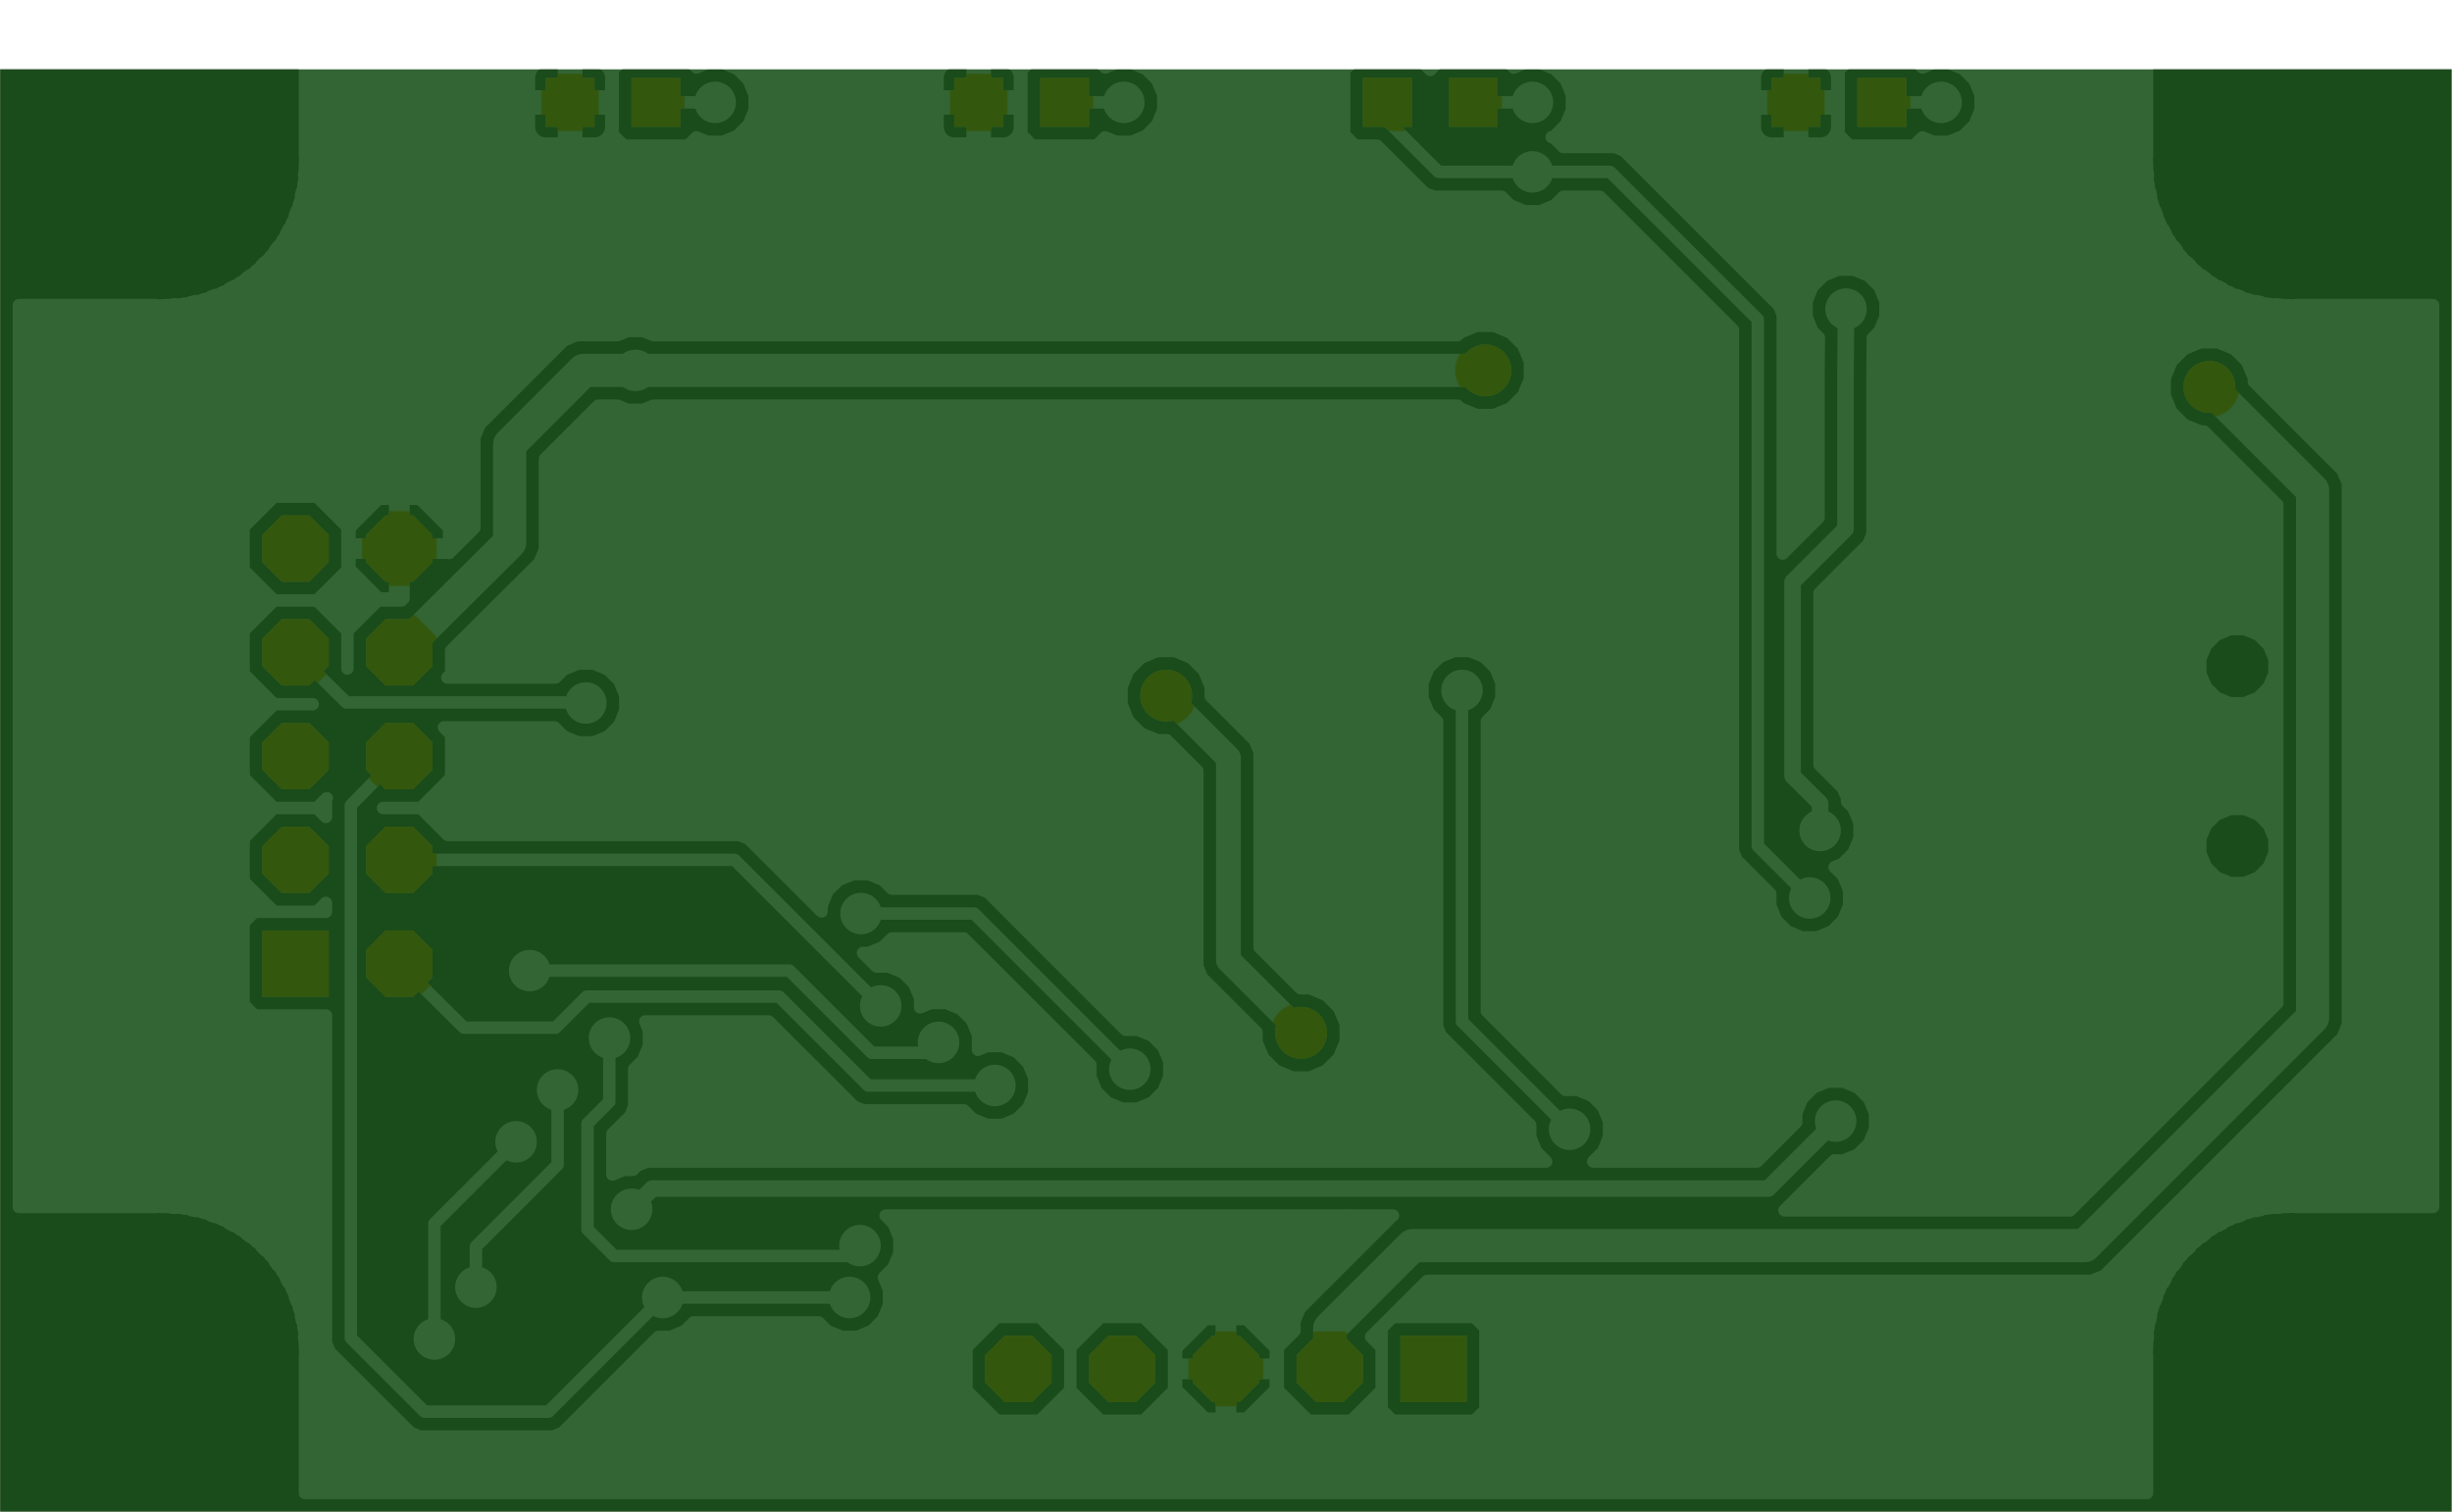 <svg id="my-board_bottom" xmlns="http://www.w3.org/2000/svg" version="1.1" xmlns:xlink="http://www.w3.org/1999/xlink" stroke-linecap="round" stroke-linejoin="round" stroke-width="0" fill-rule="evenodd" viewBox="438.6 460.1 2362.3 1456.7" width="2.362in" height="1.457in"><defs><style>/* <![CDATA[ */.my-board_fr4 {color: #666;}
.my-board_cu {color: #ccc;}
.my-board_cf {color: #c93;}
.my-board_sm {color: rgba(00, 66, 00, 0.75);}
.my-board_ss {color: #fff;}
.my-board_sp {color: #999;}
.my-board_out {color: #000;}/* ]]> */</style><rect id="ry-lDBI9b_pad-10" x="-23.6" y="-23.6" width="47.2" height="47.2"/><rect id="ry-lDBI9b_pad-11" x="-32" y="-32" width="64" height="64"/><polygon id="ry-lDBI9b_pad-12" points="32,13.255 13.255,32 -13.255,32 -32,13.255 -32,-13.255 -13.255,-32 13.255,-32 32,-13.255"/><circle id="ry-lDBI9b_pad-13" cx="0" cy="0" r="20"/><circle id="ry-lDBI9b_pad-14" cx="0" cy="0" r="22.5"/><circle id="ry-lDBI9b_pad-18" cx="0" cy="0" r="25"/><rect id="HkPlvHLqZ_pad-10" x="-27.6" y="-27.6" width="55.2" height="55.2"/><circle id="HkPlvHLqZ_pad-11" cx="0" cy="0" r="21.7"/><rect id="HkPlvHLqZ_pad-12" x="-36" y="-36" width="72" height="72"/><polygon id="HkPlvHLqZ_pad-13" points="36,14.912 14.912,36 -14.912,36 -36,14.912 -36,-14.912 -14.912,-36 14.912,-36 36,-14.912"/><circle id="HkPlvHLqZ_pad-14" cx="0" cy="0" r="67"/><circle id="HkPlvHLqZ_pad-15" cx="0" cy="0" r="29"/><circle id="ByzewHL9-_pad-1" cx="0" cy="0" r="10"/><circle id="ByzewHL9-_pad-2" cx="0" cy="0" r="12.5"/><circle id="ByzewHL9-_pad-3" cx="0" cy="0" r="15"/><circle id="ByzewHL9-_pad-4" cx="0" cy="0" r="17.7"/><circle id="ByzewHL9-_pad-5" cx="0" cy="0" r="20"/><circle id="ByzewHL9-_pad-6" cx="0" cy="0" r="63"/><g id="my-board_bottom_cu"><use xlink:href="#ry-lDBI9b_pad-10" x="987.9" y="1818.4"/><use xlink:href="#ry-lDBI9b_pad-10" x="1070.6" y="1818.4"/><use xlink:href="#ry-lDBI9b_pad-10" x="1381.6" y="1818.4"/><use xlink:href="#ry-lDBI9b_pad-10" x="1464.3" y="1818.4"/><use xlink:href="#ry-lDBI9b_pad-10" x="1775.3" y="1818.4"/><use xlink:href="#ry-lDBI9b_pad-10" x="1858" y="1818.4"/><use xlink:href="#ry-lDBI9b_pad-10" x="2169" y="1818.4"/><use xlink:href="#ry-lDBI9b_pad-10" x="2251.7" y="1818.4"/><use xlink:href="#ry-lDBI9b_pad-11" x="2516.2" y="988.4"/><use xlink:href="#ry-lDBI9b_pad-11" x="1419.8" y="597.9"/><use xlink:href="#ry-lDBI9b_pad-12" x="1519.8" y="597.9"/><use xlink:href="#ry-lDBI9b_pad-12" x="1619.8" y="597.9"/><use xlink:href="#ry-lDBI9b_pad-12" x="1719.8" y="597.9"/><use xlink:href="#ry-lDBI9b_pad-12" x="1819.8" y="597.9"/><use xlink:href="#ry-lDBI9b_pad-12" x="2416.2" y="988.4"/><use xlink:href="#ry-lDBI9b_pad-12" x="2416.2" y="1088.4"/><use xlink:href="#ry-lDBI9b_pad-12" x="2516.2" y="1088.4"/><use xlink:href="#ry-lDBI9b_pad-12" x="2516.2" y="1188.4"/><use xlink:href="#ry-lDBI9b_pad-12" x="2416.2" y="1188.4"/><use xlink:href="#ry-lDBI9b_pad-12" x="2416.2" y="1288.4"/><use xlink:href="#ry-lDBI9b_pad-12" x="2516.2" y="1288.4"/><use xlink:href="#ry-lDBI9b_pad-12" x="2516.2" y="1388.4"/><use xlink:href="#ry-lDBI9b_pad-12" x="2416.2" y="1388.4"/><use xlink:href="#ry-lDBI9b_pad-13" x="2236.5" y="1239.6"/><use xlink:href="#ry-lDBI9b_pad-13" x="2159.3" y="1226.7"/><use xlink:href="#ry-lDBI9b_pad-13" x="2271.2" y="1126.7"/><use xlink:href="#ry-lDBI9b_pad-13" x="2341.6" y="1188.4"/><use xlink:href="#ry-lDBI9b_pad-13" x="2664.4" y="1141.5"/><use xlink:href="#ry-lDBI9b_pad-13" x="2666.4" y="1340.5"/><use xlink:href="#ry-lDBI9b_pad-13" x="2668.4" y="1475.7"/><use xlink:href="#ry-lDBI9b_pad-13" x="2761.5" y="1601.8"/><use xlink:href="#ry-lDBI9b_pad-13" x="2387.6" y="1567.7"/><use xlink:href="#ry-lDBI9b_pad-13" x="2188.7" y="1560.1"/><use xlink:href="#ry-lDBI9b_pad-13" x="2111.9" y="1737.8"/><use xlink:href="#ry-lDBI9b_pad-13" x="2111.9" y="1818.4"/><use xlink:href="#ry-lDBI9b_pad-13" x="2348.7" y="1818.4"/><use xlink:href="#ry-lDBI9b_pad-13" x="2485.9" y="1877.4"/><use xlink:href="#ry-lDBI9b_pad-13" x="1876.2" y="1628.8"/><use xlink:href="#ry-lDBI9b_pad-13" x="1663.7" y="1735.1"/><use xlink:href="#ry-lDBI9b_pad-13" x="1718.2" y="1818.4"/><use xlink:href="#ry-lDBI9b_pad-13" x="1371.2" y="1620.5"/><use xlink:href="#ry-lDBI9b_pad-13" x="1252.4" y="1526.7"/><use xlink:href="#ry-lDBI9b_pad-13" x="1371.2" y="1489.2"/><use xlink:href="#ry-lDBI9b_pad-13" x="1502.4" y="1489.2"/><use xlink:href="#ry-lDBI9b_pad-13" x="1472.4" y="1376.7"/><use xlink:href="#ry-lDBI9b_pad-13" x="1392.4" y="1251.7"/><use xlink:href="#ry-lDBI9b_pad-13" x="1347.4" y="1106.7"/><use xlink:href="#ry-lDBI9b_pad-13" x="1177.4" y="1056.7"/><use xlink:href="#ry-lDBI9b_pad-13" x="1057.4" y="1051.7"/><use xlink:href="#ry-lDBI9b_pad-13" x="1047.4" y="1116.7"/><use xlink:href="#ry-lDBI9b_pad-13" x="1167.4" y="1206.7"/><use xlink:href="#ry-lDBI9b_pad-13" x="1000.4" y="1326.7"/><use xlink:href="#ry-lDBI9b_pad-13" x="863.7" y="1385.1"/><use xlink:href="#ry-lDBI9b_pad-13" x="782.4" y="1522.6"/><use xlink:href="#ry-lDBI9b_pad-13" x="1022.4" y="1619.2"/><use xlink:href="#ry-lDBI9b_pad-13" x="1138.7" y="1760.1"/><use xlink:href="#ry-lDBI9b_pad-13" x="1324.5" y="1751.4"/><use xlink:href="#ry-lDBI9b_pad-13" x="1324.5" y="1818.4"/><use xlink:href="#ry-lDBI9b_pad-13" x="930.8" y="1818.4"/><use xlink:href="#ry-lDBI9b_pad-13" x="753.6" y="1877.4"/><use xlink:href="#ry-lDBI9b_pad-13" x="478" y="1601.8"/><use xlink:href="#ry-lDBI9b_pad-13" x="1153.7" y="1426.7"/><use xlink:href="#ry-lDBI9b_pad-13" x="635.5" y="1168.7"/><use xlink:href="#ry-lDBI9b_pad-13" x="851.4" y="1077.7"/><use xlink:href="#ry-lDBI9b_pad-13" x="1057.4" y="966.7"/><use xlink:href="#ry-lDBI9b_pad-13" x="1137.4" y="861.7"/><use xlink:href="#ry-lDBI9b_pad-13" x="1032.4" y="836.7"/><use xlink:href="#ry-lDBI9b_pad-13" x="972.4" y="856.7"/><use xlink:href="#ry-lDBI9b_pad-13" x="771.4" y="913.7"/><use xlink:href="#ry-lDBI9b_pad-13" x="635.5" y="1031"/><use xlink:href="#ry-lDBI9b_pad-13" x="478" y="775"/><use xlink:href="#ry-lDBI9b_pad-13" x="753.6" y="499.5"/><use xlink:href="#ry-lDBI9b_pad-13" x="970.2" y="656.9"/><use xlink:href="#ry-lDBI9b_pad-13" x="1108" y="656.9"/><use xlink:href="#ry-lDBI9b_pad-13" x="1288.7" y="828.8"/><use xlink:href="#ry-lDBI9b_pad-13" x="1351.2" y="835.1"/><use xlink:href="#ry-lDBI9b_pad-13" x="1697.4" y="1036.7"/><use xlink:href="#ry-lDBI9b_pad-13" x="1547.4" y="1066.7"/><use xlink:href="#ry-lDBI9b_pad-13" x="1692.4" y="1156.7"/><use xlink:href="#ry-lDBI9b_pad-13" x="1971.4" y="1036.7"/><use xlink:href="#ry-lDBI9b_pad-13" x="1952.4" y="947.7"/><use xlink:href="#ry-lDBI9b_pad-13" x="1896.7" y="912.5"/><use xlink:href="#ry-lDBI9b_pad-13" x="1842.4" y="871"/><use xlink:href="#ry-lDBI9b_pad-13" x="1727.4" y="831.7"/><use xlink:href="#ry-lDBI9b_pad-13" x="1712.4" y="886.7"/><use xlink:href="#ry-lDBI9b_pad-13" x="1897.9" y="710.7"/><use xlink:href="#ry-lDBI9b_pad-13" x="1972.4" y="716.7"/><use xlink:href="#ry-lDBI9b_pad-13" x="1982.4" y="666.7"/><use xlink:href="#ry-lDBI9b_pad-13" x="2162.4" y="666.7"/><use xlink:href="#ry-lDBI9b_pad-13" x="2192.4" y="751.7"/><use xlink:href="#ry-lDBI9b_pad-13" x="2303.7" y="816.7"/><use xlink:href="#ry-lDBI9b_pad-13" x="2263.7" y="866.7"/><use xlink:href="#ry-lDBI9b_pad-13" x="2213.7" y="916.7"/><use xlink:href="#ry-lDBI9b_pad-13" x="2290.6" y="981.7"/><use xlink:href="#ry-lDBI9b_pad-13" x="2525.4" y="815.7"/><use xlink:href="#ry-lDBI9b_pad-13" x="2604.4" y="914.7"/><use xlink:href="#ry-lDBI9b_pad-13" x="2761.5" y="775"/><use xlink:href="#ry-lDBI9b_pad-13" x="2382.4" y="626.7"/><use xlink:href="#ry-lDBI9b_pad-13" x="2342.4" y="676.7"/><use xlink:href="#ry-lDBI9b_pad-13" x="2485.9" y="499.5"/><use xlink:href="#ry-lDBI9b_pad-13" x="2038.7" y="560.1"/><use xlink:href="#ry-lDBI9b_pad-13" x="1973.5" y="1383.2"/><use xlink:href="#ry-lDBI9b_pad-13" x="1757.4" y="1422.6"/><use xlink:href="#ry-lDBI9b_pad-14" x="2240.6" y="1426.7"/><use xlink:href="#ry-lDBI9b_pad-14" x="1501.2" y="728.8"/><path d="M 732.4 610.8 732.4 478.3 2507.1 478.3 2507.1 610.8 2506.6 611.3 2507.1 618.2 2507.1 625.1 2507.6 625.6 2507.9 629.6 2507.1 630.9 2508.4 637 2508.9 643.2 2510 644.2 2511 648.8 2510.4 650.1 2512.6 656 2513.9 662.1 2515.1 662.9 2516.8 667.3 2516.4 668.7 2519.4 674.2 2521.5 680.1 2522.9 680.7 2525.2 684.8 2524.9 686.3 2528.7 691.3 2531.7 696.8 2533.1 697.2 2535.9 701 2535.9 702.4 2540.3 706.9 2544.1 711.9 2545.5 712.1 2548.9 715.4 2549.1 716.9 2554.1 720.6 2558.5 725 2560 725 2563.8 727.9 2564.2 729.3 2569.7 732.3 2574.7 736 2576.1 735.8 2580.3 738.1 2580.9 739.4 2586.7 741.6 2592.2 744.6 2593.6 744.2 2598.1 745.8 2598.9 747.1 2605 748.4 2610.8 750.6 2612.2 750 2616.8 751 2617.8 752.1 2624 752.5 2630.1 753.9 2631.3 753.1 2635.3 753.3 2635.8 753.9 2642.7 753.9 2649.6 754.4 2650.2 753.9 2782.7 753.9 2782.7 1623 2650.2 1623 2649.6 1622.5 2642.7 1623 2635.8 1623 2635.3 1623.5 2631.3 1623.8 2630.1 1623 2624 1624.3 2617.8 1624.8 2616.8 1625.9 2612.2 1626.9 2610.8 1626.3 2605 1628.5 2598.9 1629.8 2598.1 1631 2593.6 1632.7 2592.2 1632.3 2586.7 1635.3 2580.9 1637.4 2580.3 1638.8 2576.1 1641.1 2574.7 1640.9 2569.7 1644.6 2564.2 1647.6 2563.8 1649 2560 1651.8 2558.5 1651.8 2554.1 1656.2 2549.1 1660 2548.9 1661.5 2545.5 1664.8 2544.1 1665 2540.3 1670 2535.9 1674.4 2535.9 1675.9 2533.1 1679.7 2531.7 1680.1 2528.7 1685.6 2524.9 1690.6 2525.2 1692 2522.9 1696.2 2521.5 1696.8 2519.4 1702.7 2516.4 1708.1 2516.8 1709.5 2515.1 1714 2513.9 1714.8 2512.6 1720.9 2510.4 1726.7 2511 1728.1 2510 1732.7 2508.9 1733.7 2508.4 1739.9 2507.1 1746 2507.9 1747.2 2507.6 1751.2 2507.1 1751.8 2507.1 1758.6 2506.6 1765.5 2507.1 1766.1 2507.1 1898.6 732.4 1898.6 732.4 1766.1 732.9 1765.5 732.4 1758.6 732.4 1751.8 731.9 1751.2 731.6 1747.2 732.4 1746 731.1 1739.9 730.7 1733.7 729.5 1732.7 728.5 1728.1 729.2 1726.7 727 1720.9 725.6 1714.8 724.4 1714 722.7 1709.5 723.2 1708.1 720.2 1702.7 718 1696.8 716.6 1696.2 714.4 1692 714.6 1690.6 710.8 1685.6 707.9 1680.1 706.4 1679.7 703.6 1675.9 703.6 1674.4 699.2 1670 695.5 1665 694 1664.8 690.6 1661.5 690.4 1660 685.4 1656.2 681 1651.8 679.5 1651.8 675.8 1649 675.3 1647.6 669.9 1644.6 664.9 1640.9 663.4 1641.1 659.2 1638.8 658.6 1637.4 652.8 1635.3 647.3 1632.3 645.9 1632.7 641.5 1631 640.7 1629.8 634.6 1628.5 628.7 1626.3 627.4 1626.9 622.7 1625.9 621.8 1624.8 615.5 1624.3 609.5 1623 608.2 1623.8 604.2 1623.5 603.7 1623 596.8 1623 589.9 1622.5 589.4 1623 456.9 1623 456.9 753.9 589.4 753.9 589.9 754.4 596.8 753.9 603.7 753.9 604.2 753.3 608.2 753.1 609.5 753.9 615.5 752.5 621.8 752.1 622.7 751 627.4 750 628.7 750.6 634.6 748.4 640.7 747.1 641.5 745.8 645.9 744.2 647.3 744.6 652.8 741.6 658.6 739.4 659.2 738.1 663.4 735.8 664.9 736 669.9 732.3 675.3 729.3 675.8 727.9 679.5 725 681 725 685.4 720.6 690.4 716.9 690.6 715.4 694 712.1 695.5 711.9 699.2 706.9 703.6 702.4 703.6 701 706.4 697.2 707.9 696.8 710.8 691.3 714.6 686.3 714.4 684.8 716.6 680.7 718 680.1 720.2 674.2 723.2 668.7 722.7 667.3 724.4 662.9 725.6 662.1 727 656 729.2 650.1 728.5 648.8 729.5 644.2 730.7 643.2 731.1 637 732.4 630.9 731.6 629.6 731.9 625.6 732.4 625.1 732.4 618.2 732.9 611.3 732.4 610.8 M 732.7 614.1 1369.8 614.1 M 1369.8 602.3 732.4 602.3 M 732.4 590.4 1369.8 590.4 M 1369.8 578.6 732.4 578.6 M 732.4 566.7 1369.8 566.7 M 1369.8 558.4 1380.3 547.9 1459.2 547.9 1469.8 558.4 1469.8 637.3 1459.2 647.9 1380.3 647.9 1369.8 637.3 1369.8 558.4 M 1373.3 554.9 732.4 554.9 M 732.4 543 2252.2 543 M 2258.8 536.4 2267.7 532.7 2396.7 532.7 2405.5 536.4 2483.3 614.1 2486.9 623 2486.9 938.4 2555.7 938.4 2566.2 949 2566.2 1027.9 2555.7 1038.4 2486.9 1038.4 2486.9 1047 2495.5 1038.4 2536.9 1038.4 2566.2 1067.7 2566.2 1109.1 2536.9 1138.4 2495.5 1138.4 2486.9 1129.8 2486.9 1141 2486.9 1145.7 2486.9 1145.8 2486.9 1145.9 2486.1 1147.8 2495.5 1138.4 2536.9 1138.4 2566.2 1167.7 2566.2 1209.1 2536.9 1238.4 2499.7 1238.4 2499.7 1238.4 2536.9 1238.4 2566.2 1267.7 2566.2 1309.1 2536.9 1338.4 2495.5 1338.4 2466.2 1309.1 2436.9 1338.4 2414.1 1338.4 2412.1 1340.4 2412.2 1340.4 2412.2 1384.4 2420.2 1384.4 2420.2 1340.4 2436.1 1340.4 2464.2 1368.6 2464.2 1384.4 2466.2 1384.4 M 2464.2 1384.4 2420.2 1384.4 2412.2 1384.4 2368.2 1384.4 2367.9 1384.4 M 2368.2 1384.4 2368.2 1384.1 2343.9 1408.3 2343.9 1495.6 2338.7 1508.1 2267.5 1579.3 2257.9 1588.9 2245.4 1594.1 2205.9 1594.1 2196.2 1598.1 2181.1 1598.1 2171.4 1594.1 1396.7 1594.1 1394.3 1596.5 1378.5 1603.1 1361.4 1603.1 1345.6 1596.5 1333.5 1584.4 1326.9 1568.6 1326.9 1551.5 1333.5 1535.7 1345.6 1523.6 1361.4 1517.1 1378.5 1517.1 1394.3 1523.6 1396.7 1526.1 2171.4 1526.1 2181.1 1522.1 2196.2 1522.1 2205.9 1526.1 2224.6 1526.1 2275.9 1474.8 2275.9 1400.8 2275.9 1400.8 2275.9 1394.1 2275.9 1387.3 2275.9 1387.2 2278.5 1381.1 2281.1 1374.9 2281.1 1374.8 2281.1 1374.8 2285.9 1370 2290.7 1365.3 2366.2 1290.2 2366.2 1267.7 2369.9 1264.1 2265.7 1264.1 2258 1271.8 2244 1277.6 2228.9 1277.6 2214.9 1271.8 2204.2 1261.1 2198.5 1247.2 2198.5 1232.1 2204.2 1218.1 2214.9 1207.4 2228.9 1201.6 2244 1201.6 2258 1207.4 2266.7 1216.1 2373.2 1216.1 2366.2 1209.1 2366.2 1167.7 2395.5 1138.4 2369.5 1112.4 2088.4 1112.4 2079.6 1108.8 2072.8 1102 2009.4 1038.7 2009.4 1044.3 2003.7 1058.3 1993 1069 1979 1074.7 1963.9 1074.7 1949.9 1069 1941.7 1060.7 1857.7 1060.7 1848.8 1057.1 1716.5 924.7 1704.9 924.7 1690.9 919 1680.2 908.3 1674.4 894.3 1674.4 879.2 1680.2 865.2 1690.9 854.5 1704.9 848.7 1720 848.7 1734 854.5 1744.7 865.2 1750.4 879.2 1750.4 890.8 1872.4 1012.7 1941.7 1012.7 1949.9 1004.5 1963.9 998.7 1969.5 998.7 1956.5 985.7 1944.9 985.7 1930.9 979.9 1920.2 969.2 1914.4 955.3 1914.4 946.3 1904.3 950.5 1889.1 950.5 1875.2 944.7 1864.5 934 1858.7 920 1858.7 905.4 1850 909 1834.9 909 1820.9 903.2 1810.2 892.5 1804.4 878.6 1804.4 863.4 1810.2 849.5 1820.9 838.8 1834.9 833 1850 833 1864 838.8 1872.2 847 1969.3 847 1978.2 850.6 1984.9 857.4 2060.3 932.7 2179.2 932.7 2175.7 924.3 2175.7 909.2 2181.5 895.2 2189.9 886.8 2189.9 850.6 2193.6 841.7 2200.3 835 2210.9 824.4 2210.9 785.2 2200 789.7 2191.2 789.7 2187.2 793.8 2177.6 797.7 1311.3 797.7 1320.9 807.3 1326.7 821.3 1326.7 832.9 1412.8 919 1416.4 927.8 1416.4 1222 1424.7 1230.2 1430.4 1244.2 1430.4 1259.3 1424.7 1273.3 1414 1284 1400 1289.7 1384.9 1289.7 1370.9 1284 1360.2 1273.3 1354.4 1259.3 1354.4 1244.2 1360.2 1230.2 1368.4 1222 1368.4 942.6 1292.7 866.8 1281.1 866.8 1267.1 861.1 1256.4 850.4 1250.7 836.4 1250.7 821.3 1256.4 807.3 1266 797.7 1108.2 797.7 1070.4 835.5 1070.4 844.3 1064.7 858.3 1054 869 1040 874.7 1024.9 874.7 1010.9 869 1000.2 858.3 994.4 844.3 994.4 829.2 1000.2 815.2 1010.9 804.5 1024.9 798.7 1033.7 798.7 1075.4 757 1081.7 750.7 806.5 750.7 606.9 950.4 606.9 1430.6 677.5 1501.2 681 1501.2 696.8 1507.8 708.9 1519.9 715.4 1535.7 715.4 1552.8 708.9 1568.6 696.8 1580.7 681 1587.2 663.9 1587.2 648.1 1580.7 636 1568.6 629.4 1552.8 629.4 1549.3 553.7 1473.5 544.1 1464 538.9 1451.5 538.9 929.5 544.1 917 553.7 907.4 773.2 687.9 785.7 682.7 1426 682.7 1480 628.8 1469.8 618.6 1469.8 577.2 1499.1 547.9 1540.5 547.9 1569.8 577.2 1569.8 618.6 1553.8 634.6 1553.8 643.8 1548.6 656.3 1539 665.9 1459.3 745.6 1458.9 745.7 1947.7 745.7 1940.2 738.3 1934.4 724.3 1934.4 709.2 1940.2 695.2 1949.3 686.1 1944.4 674.3 1944.4 659.2 1950.2 645.2 1960.9 634.5 1974.9 628.7 1990 628.7 2004 634.5 2012.2 642.7 2132.7 642.7 2140.9 634.5 2154.9 628.7 2166.5 628.7 2258.8 536.4 M 2272.4 556.7 2162.4 666.7 1982.4 666.7 M 1948.4 649.7 1551.3 649.7 M 1553.8 637.8 1591.8 637.8 M 1599.9 645.9 1571.8 617.8 1571.8 601.9 1615.8 601.9 1615.8 645.9 1599.9 645.9 M 1615.8 637.8 1623.8 637.8 M 1623.8 645.9 1623.8 601.9 1667.8 601.9 1667.8 617.8 1639.6 645.9 1623.8 645.9 M 1623.8 626 1615.8 626 M 1615.8 614.1 1623.8 614.1 M 1623.8 602.3 1615.8 602.3 M 1615.8 601.9 1623.8 601.9 1623.8 593.9 1667.8 593.9 1667.8 578 1639.6 549.9 1623.8 549.9 1623.8 593.9 1615.8 593.9 1615.8 549.9 1599.9 549.9 1571.8 578 1571.8 593.9 1615.8 593.9 1615.8 601.9 M 1615.8 590.4 1623.8 590.4 M 1623.8 578.6 1615.8 578.6 M 1615.8 566.7 1623.8 566.7 M 1623.8 554.9 1615.8 554.9 M 1594.9 554.9 1547.5 554.9 M 1559.3 566.7 1583 566.7 M 1571.8 578.6 1569.8 578.6 M 1569.8 590.4 1571.8 590.4 M 1571.8 602.3 1569.8 602.3 M 1569.8 614.1 1571.8 614.1 M 1580 626 1562.4 626 M 1543.4 661.5 1944.4 661.5 M 1944.4 673.4 1531.5 673.4 M 1519.7 685.2 1949 685.2 M 1939.5 697.1 1507.8 697.1 M 1496 708.9 1934.5 708.9 M 1934.4 720.8 1484.1 720.8 M 1472.3 732.6 1937.9 732.6 M 1946.4 744.5 1460.4 744.5 M 1435.3 673.4 720.6 673.4 M 725.8 661.5 1447.2 661.5 M 1459 649.7 728.9 649.7 M 731 637.8 1370.3 637.8 M 1369.8 626 731.9 626 M 714.4 685.2 779.6 685.2 M 764 697.1 706.7 697.1 M 697.6 708.9 752.2 708.9 M 740.3 720.8 685.3 720.8 M 669.4 732.6 728.5 732.6 M 716.6 744.5 647.5 744.5 M 647 744.5 645 744.5 M 681.1 780 456.9 780 M 456.9 768.2 692.9 768.2 M 704.8 756.3 456.9 756.3 M 456.9 791.9 669.2 791.9 M 657.4 803.7 456.9 803.7 M 456.9 815.6 645.5 815.6 M 633.7 827.4 456.9 827.4 M 456.9 839.3 621.8 839.3 M 610 851.1 456.9 851.1 M 456.9 863 598.1 863 M 586.3 874.8 456.9 874.8 M 456.9 886.7 574.4 886.7 M 562.6 898.5 456.9 898.5 M 456.9 910.4 550.7 910.4 M 541.9 922.2 456.9 922.2 M 456.9 934.1 538.9 934.1 M 538.9 945.9 456.9 945.9 M 456.9 957.8 538.9 957.8 M 538.9 969.6 456.9 969.6 M 456.9 981.5 538.9 981.5 M 538.9 993.3 456.9 993.3 M 456.9 1005.2 538.9 1005.2 M 538.9 1017 456.9 1017 M 456.9 1028.9 538.9 1028.9 M 538.9 1040.7 456.9 1040.7 M 456.9 1052.6 538.9 1052.6 M 538.9 1064.4 456.9 1064.4 M 456.9 1076.3 538.9 1076.3 M 538.9 1088.1 456.9 1088.1 M 456.9 1100 538.9 1100 M 538.9 1111.8 456.9 1111.8 M 456.9 1123.7 538.9 1123.7 M 538.9 1135.5 456.9 1135.5 M 456.9 1147.4 538.9 1147.4 M 538.9 1159.2 456.9 1159.2 M 456.9 1171.1 538.9 1171.1 M 538.9 1182.9 456.9 1182.9 M 456.9 1194.8 538.9 1194.8 M 538.9 1206.6 456.9 1206.6 M 456.9 1218.5 538.9 1218.5 M 538.9 1230.3 456.9 1230.3 M 456.9 1242.2 538.9 1242.2 M 538.9 1254 456.9 1254 M 456.9 1265.9 538.9 1265.9 M 538.9 1277.7 456.9 1277.7 M 456.9 1289.6 538.9 1289.6 M 538.9 1301.4 456.9 1301.4 M 456.9 1313.3 538.9 1313.3 M 538.9 1325.1 456.9 1325.1 M 456.9 1337 538.9 1337 M 538.9 1348.8 456.9 1348.8 M 456.9 1360.7 538.9 1360.7 M 538.9 1372.5 456.9 1372.5 M 456.9 1384.4 538.9 1384.4 M 538.9 1396.2 456.9 1396.2 M 456.9 1408.1 538.9 1408.1 M 538.9 1419.9 456.9 1419.9 M 456.9 1431.8 538.9 1431.8 M 538.9 1443.6 456.9 1443.6 M 456.9 1455.5 540.6 1455.5 M 547.5 1467.3 456.9 1467.3 M 456.9 1479.2 559.3 1479.2 M 571.2 1491 456.9 1491 M 456.9 1502.9 583 1502.9 M 594.9 1514.7 456.9 1514.7 M 456.9 1526.6 606.7 1526.6 M 618.6 1538.4 456.9 1538.4 M 456.9 1550.3 629.4 1550.3 M 633.3 1562.1 456.9 1562.1 M 456.9 1574 641.4 1574 M 660.5 1585.8 456.9 1585.8 M 456.9 1597.7 990.3 1597.7 M 990.2 1597.7 996.6 1591.3 996.9 1556.2 996.9 1402.2 1000.9 1392.6 1047.9 1345.6 1047.9 1180.1 1032.7 1164.9 1025.4 1157.6 1021.4 1148 1021.4 1144.5 1015.2 1138.3 1009.4 1124.3 1009.4 1109.2 1015.2 1095.2 1025.9 1084.5 1033.4 1081.4 1025.2 1073.3 1019.4 1059.3 1019.4 1044.2 1025.2 1030.2 1035.9 1019.5 1049.9 1013.7 1065 1013.7 1079 1019.5 1089.7 1030.2 1095.4 1044.2 1095.4 1055.8 1121 1081.4 1127.8 1088.1 1368.4 1088.1 M 1368.4 1076.3 1115.9 1076.3 M 1104.1 1064.4 1368.4 1064.4 M 1368.4 1052.6 1095.4 1052.6 M 1094 1040.7 1368.4 1040.7 M 1368.4 1028.9 1088.3 1028.9 M 1073 1017 1368.4 1017 M 1368.4 1005.2 606.9 1005.2 M 606.9 1017 1041.9 1017 M 1026.6 1028.9 606.9 1028.9 M 606.9 1040.7 1020.9 1040.7 M 1019.4 1052.6 606.9 1052.6 M 606.9 1064.4 1021.6 1064.4 M 1028.2 1076.3 670.3 1076.3 M 665.6 1071.5 675.6 1081.6 681.1 1094.7 681.1 1108.9 675.6 1122.1 665.6 1132.1 652.5 1137.5 638.2 1137.5 625.1 1132.1 615.1 1122.1 609.6 1108.9 609.6 1094.7 615.1 1081.6 625.1 1071.5 638.2 1066.1 652.5 1066.1 665.6 1071.5 M 678.3 1088.1 1022.3 1088.1 M 1013.2 1100 681.1 1100 M 679.9 1111.8 1009.4 1111.8 M 1009.4 1123.7 674 1123.7 M 657.3 1135.5 1014.1 1135.5 M 1021.4 1147.4 606.9 1147.4 M 606.9 1159.2 1027 1159.2 M 1038.9 1171.1 606.9 1171.1 M 606.9 1182.9 1047.9 1182.9 M 1047.9 1194.8 606.9 1194.8 M 606.9 1206.6 1047.9 1206.6 M 1047.9 1218.5 606.9 1218.5 M 606.9 1230.3 1047.9 1230.3 M 1047.9 1242.2 659.4 1242.2 M 665.6 1244.8 675.6 1254.8 681.1 1267.9 681.1 1282.2 675.6 1295.3 665.6 1305.3 652.5 1310.8 638.2 1310.8 625.1 1305.3 615.1 1295.3 609.6 1282.2 609.6 1267.9 615.1 1254.8 625.1 1244.8 638.2 1239.3 652.5 1239.3 665.6 1244.8 M 674.9 1254 1047.9 1254 M 1047.9 1265.9 680.2 1265.9 M 681.1 1277.7 1047.9 1277.7 M 1047.9 1289.6 678 1289.6 M 669.5 1301.4 1047.9 1301.4 M 1047.9 1313.3 606.9 1313.3 M 606.9 1325.1 1047.9 1325.1 M 1047.9 1337 606.9 1337 M 606.9 1348.8 1044.6 1348.8 M 1032.8 1360.7 606.9 1360.7 M 606.9 1372.5 1020.9 1372.5 M 1009.1 1384.4 606.9 1384.4 M 606.9 1396.2 999.4 1396.2 M 996.9 1408.1 606.9 1408.1 M 606.9 1419.9 996.9 1419.9 M 996.9 1431.8 608.1 1431.8 M 619.9 1443.6 996.9 1443.6 M 996.9 1455.5 631.8 1455.5 M 643.6 1467.3 996.9 1467.3 M 996.9 1479.2 655.5 1479.2 M 667.3 1491 996.9 1491 M 996.9 1502.9 685 1502.9 M 703.8 1514.7 996.9 1514.7 M 996.9 1526.6 711.7 1526.6 M 715.4 1538.4 996.9 1538.4 M 996.9 1550.3 715.4 1550.3 M 711.6 1562.1 996.9 1562.1 M 996.8 1574 703.5 1574 M 684.4 1585.8 996.7 1585.8 M 990.2 1597.7 984.4 1611.7 984.4 1626.8 990.2 1640.8 1000.9 1651.5 1014.9 1657.2 1030 1657.2 1044 1651.5 1054.7 1640.8 1060.4 1626.8 1060.4 1611.7 1054.7 1597.7 1048.6 1591.7 1048.9 1561.5 1048.9 1561.4 1048.9 1556.4 1049 1551.3 1048.9 1551.2 1048.9 1418.1 1083.4 1383.6 1083.4 1614 1087.1 1622.8 1229.3 1765 1236.1 1771.8 1244.9 1775.4 1294.7 1775.4 1303 1783.6 1306 1784.9 1303 1786.1 1292.3 1796.8 1286.5 1810.8 1286.5 1825.9 1292.3 1839.9 1303 1850.6 1316.9 1856.4 1332 1856.4 1342.5 1852 1350.5 1860 1412.7 1860 1422.9 1849.7 1433.2 1860 1495.3 1860 1505.9 1849.4 1505.9 1787.3 1695.5 1787.3 M 1696.7 1786.1 1710.6 1780.4 1725.7 1780.4 1736.2 1784.7 1744.2 1776.7 1806.4 1776.7 1816.9 1787.3 1820.2 1787.3 M 1819.4 1788.6 1821.5 1784.9 1824.5 1781.9 1828.2 1779.8 1832.2 1778.7 1852.1 1778.7 1852.1 1812.5 1863.8 1812.5 1863.8 1824.2 1852.1 1824.2 1852.1 1858 1832.2 1858 1828.2 1856.9 1824.5 1854.8 1821.5 1851.8 1819.4 1848.2 1818.3 1844.1 1818.3 1824.2 1852.1 1824.2 1852.1 1812.5 1818.3 1812.5 1818.3 1792.6 1819.4 1788.6 M 1816.9 1787.3 1816.9 1849.4 1806.4 1860 1744.2 1860 1736.2 1852 1725.7 1856.4 1710.6 1856.4 1696.7 1850.6 1686 1839.9 1680.2 1825.9 1680.2 1810.8 1686 1796.8 1696.7 1786.1 M 1685 1799.1 1505.9 1799.1 M 1505.9 1787.3 1495.3 1776.7 1474.3 1776.7 1428.6 1731.1 1419.8 1727.4 1354.2 1727.4 1346 1719.2 1332 1713.4 1316.9 1713.4 1303 1719.2 1294.7 1727.4 1259.6 1727.4 1131.4 1599.2 1131.4 1097 1127.8 1088.1 M 1131.4 1100 1368.4 1100 M 1368.4 1111.8 1131.4 1111.8 M 1131.4 1123.7 1368.4 1123.7 M 1368.4 1135.5 1131.4 1135.5 M 1131.4 1147.4 1368.4 1147.4 M 1368.4 1159.2 1131.4 1159.2 M 1131.4 1171.1 1368.4 1171.1 M 1368.4 1182.9 1131.4 1182.9 M 1131.4 1194.8 1368.4 1194.8 M 1368.4 1206.6 1131.4 1206.6 M 1131.4 1218.5 1368.4 1218.5 M 1360.2 1230.3 1131.4 1230.3 M 1131.4 1242.2 1355.3 1242.2 M 1354.4 1254 1131.4 1254 M 1131.4 1265.9 1357.2 1265.9 M 1364.7 1277.7 1131.4 1277.7 M 1131.4 1289.6 1384.5 1289.6 M 1400.4 1289.6 1668.5 1289.6 M 1668.9 1289.7 1653.1 1283.2 1641 1271.1 1634.4 1255.3 1634.4 1246.2 1592 1203.7 1587.4 1192.7 1587.4 1004.2 1548 964.7 1538.9 964.7 1523.1 958.2 1511 946.1 1504.4 930.3 1504.4 913.2 1511 897.4 1523.1 885.3 1538.9 878.7 1556 878.7 1571.8 885.3 1583.9 897.4 1590.4 913.2 1590.4 922.3 1634.4 966.3 1642.9 974.7 1647.4 985.8 1647.4 1174.3 1676.9 1203.7 1686 1203.7 1701.8 1210.3 1713.9 1222.4 1720.4 1238.2 1720.4 1255.3 1713.9 1271.1 1701.8 1283.2 1686 1289.7 1668.9 1289.7 M 1686.4 1289.6 2366.2 1289.6 M 2366.2 1277.7 1707.3 1277.7 M 1716.1 1265.9 2209 1265.9 M 2201.3 1254 1720.4 1254 M 1720.4 1242.2 2198.5 1242.2 M 2199.2 1230.3 1717.2 1230.3 M 1710 1218.5 2204.1 1218.5 M 2216.8 1206.6 1693 1206.6 M 1667.9 1194.8 2366.2 1194.8 M 2366.2 1206.6 2256.1 1206.6 M 2243.9 1240.1 2236.5 1239.6 M 2243.9 1240.1 2467.2 1240.1 2516.2 1288.4 M 2566.2 1289.6 2782.7 1289.6 M 2782.7 1301.4 2566.2 1301.4 M 2562.1 1313.3 2782.7 1313.3 M 2782.7 1325.1 2550.2 1325.1 M 2538.4 1337 2782.7 1337 M 2782.7 1348.8 2547.3 1348.8 M 2536.9 1338.4 2495.5 1338.4 2466.2 1367.7 2466.2 1409.1 2495.5 1438.4 2536.9 1438.4 2566.2 1409.1 2566.2 1367.7 2536.9 1338.4 M 2559.2 1360.7 2782.7 1360.7 M 2782.7 1372.5 2566.2 1372.5 M 2566.2 1384.4 2782.7 1384.4 M 2782.7 1396.2 2566.2 1396.2 M 2566.2 1408.1 2782.7 1408.1 M 2782.7 1419.9 2555.4 1419.9 M 2543.6 1431.8 2782.7 1431.8 M 2782.7 1443.6 2343.9 1443.6 M 2343.9 1431.8 2391.7 1431.8 M 2396.3 1436.4 2368.2 1408.3 2368.2 1392.4 2412.2 1392.4 2412.2 1384.4 M 2420.2 1384.4 2420.2 1392.4 2464.2 1392.4 2464.2 1408.3 2436.1 1436.4 2420.2 1436.4 2420.2 1392.4 2412.2 1392.4 2412.2 1436.4 2396.3 1436.4 M 2412.2 1431.8 2420.2 1431.8 M 2420.2 1419.9 2412.2 1419.9 M 2412.2 1408.1 2420.2 1408.1 M 2420.2 1396.2 2412.2 1396.2 M 2412.2 1372.5 2420.2 1372.5 M 2420.2 1360.7 2412.2 1360.7 M 2412.2 1348.8 2420.2 1348.8 M 2438.4 1337 2494.1 1337 M 2485.1 1348.8 2444.5 1348.8 M 2456.4 1360.7 2473.3 1360.7 M 2466.2 1372.5 2464.2 1372.5 M 2464.2 1396.2 2466.2 1396.2 M 2466.2 1408.1 2464.2 1408.1 M 2452.6 1419.9 2477 1419.9 M 2488.9 1431.8 2440.7 1431.8 M 2379.8 1419.9 2343.9 1419.9 M 2344.1 1408.1 2368.2 1408.1 M 2368.2 1396.2 2356 1396.2 M 2283.4 1372.5 1131.4 1372.5 M 1131.4 1360.7 2295.3 1360.7 M 2290.7 1365.3 2290.7 1365.3 M 2307.2 1348.8 1131.4 1348.8 M 1131.4 1337 2319.1 1337 M 2331.1 1325.1 1131.4 1325.1 M 1131.4 1313.3 2343 1313.3 M 2354.9 1301.4 1131.4 1301.4 M 1131.4 1384.4 2277.1 1384.4 M 2275.9 1387.3 2275.9 1387.3 M 2275.9 1396.2 1131.4 1396.2 M 1131.4 1408.1 2275.9 1408.1 M 2275.9 1419.9 1131.4 1419.9 M 1131.4 1431.8 2275.9 1431.8 M 2275.9 1443.6 1131.4 1443.6 M 1131.4 1455.5 2275.9 1455.5 M 2275.9 1467.3 1131.4 1467.3 M 1131.4 1479.2 2271.5 1479.2 M 2259.6 1491 1131.4 1491 M 1131.4 1502.9 2247.8 1502.9 M 2235.9 1514.7 1131.4 1514.7 M 1131.4 1526.6 1342.6 1526.6 M 1332.3 1538.4 1131.4 1538.4 M 1131.4 1550.3 1327.4 1550.3 M 1326.9 1562.1 1131.4 1562.1 M 1131.4 1574 1329.1 1574 M 1334.9 1585.8 1131.4 1585.8 M 1131.4 1597.7 1348.3 1597.7 M 1391.5 1597.7 2180.1 1597.7 M 2197.2 1597.7 2782.7 1597.7 M 2782.7 1609.5 1141.7 1609.5 M 1153.6 1621.4 2782.7 1621.4 M 2782.7 1585.8 2261 1585.8 M 2272.8 1574 2782.7 1574 M 2782.7 1562.1 2284.7 1562.1 M 2296.5 1550.3 2782.7 1550.3 M 2782.7 1538.4 2308.4 1538.4 M 2320.2 1526.6 2782.7 1526.6 M 2782.7 1514.7 2332.1 1514.7 M 2340.9 1502.9 2782.7 1502.9 M 2782.7 1491 2343.9 1491 M 2343.9 1479.2 2782.7 1479.2 M 2782.7 1467.3 2343.9 1467.3 M 2343.9 1455.5 2782.7 1455.5 M 2782.7 1277.7 2566.2 1277.7 M 2564.4 1265.9 2782.7 1265.9 M 2782.7 1254 2552.5 1254 M 2540.7 1242.2 2782.7 1242.2 M 2782.7 1230.3 2545 1230.3 M 2556.9 1218.5 2782.7 1218.5 M 2782.7 1206.6 2566.2 1206.6 M 2566.2 1194.8 2782.7 1194.8 M 2782.7 1182.9 2566.2 1182.9 M 2566.2 1171.1 2782.7 1171.1 M 2782.7 1159.2 2557.7 1159.2 M 2545.9 1147.4 2782.7 1147.4 M 2782.7 1135.5 2539.8 1135.5 M 2551.7 1123.7 2782.7 1123.7 M 2782.7 1111.8 2563.5 1111.8 M 2566.2 1100 2782.7 1100 M 2782.7 1088.1 2566.2 1088.1 M 2566.2 1076.3 2782.7 1076.3 M 2782.7 1064.4 2562.9 1064.4 M 2551.1 1052.6 2782.7 1052.6 M 2782.7 1040.7 2539.2 1040.7 M 2565.2 1028.9 2782.7 1028.9 M 2782.7 1017 2566.2 1017 M 2566.2 1005.2 2782.7 1005.2 M 2782.7 993.3 2566.2 993.3 M 2566.2 981.5 2782.7 981.5 M 2782.7 969.6 2566.2 969.6 M 2566.2 957.8 2782.7 957.8 M 2782.7 945.9 2563.2 945.9 M 2486.9 934.1 2782.7 934.1 M 2782.7 922.2 2486.9 922.2 M 2486.9 910.4 2782.7 910.4 M 2782.7 898.5 2486.9 898.5 M 2486.9 886.7 2782.7 886.7 M 2782.7 874.8 2486.9 874.8 M 2486.9 863 2782.7 863 M 2782.7 851.1 2486.9 851.1 M 2486.9 839.3 2782.7 839.3 M 2782.7 827.4 2486.9 827.4 M 2486.9 815.6 2782.7 815.6 M 2782.7 803.7 2486.9 803.7 M 2486.9 791.9 2782.7 791.9 M 2782.7 780 2486.9 780 M 2486.9 768.2 2782.7 768.2 M 2782.7 756.3 2486.9 756.3 M 2486.9 744.5 2592 744.5 M 2592.6 744.5 2594.5 744.5 M 2570.2 732.6 2486.9 732.6 M 2486.9 720.8 2554.3 720.8 M 2541.9 708.9 2486.9 708.9 M 2486.9 697.1 2532.8 697.1 M 2525.1 685.2 2486.9 685.2 M 2486.9 673.4 2518.9 673.4 M 2513.8 661.5 2486.9 661.5 M 2486.9 649.7 2510.6 649.7 M 2508.5 637.8 2486.9 637.8 M 2486.9 626 2507.6 626 M 2506.8 614.1 2483.3 614.1 M 2471.4 602.3 2507.1 602.3 M 2507.1 590.4 2459.6 590.4 M 2447.7 578.6 2507.1 578.6 M 2507.1 566.7 2435.9 566.7 M 2424 554.9 2507.1 554.9 M 2507.1 543 2412.2 543 M 2391.9 556.7 2462.9 627.7 2462.9 1141.1 2416.2 1188.4 M 2366.2 1182.9 1656.1 1182.9 M 1647.4 1171.1 2366.2 1171.1 M 2374.7 1159.2 1647.4 1159.2 M 1647.4 1147.4 2386.6 1147.4 M 2395.5 1138.4 2431.8 1138.4 2431.8 1138.4 2395.5 1138.4 M 2392.6 1135.5 1647.4 1135.5 M 1647.4 1123.7 2380.8 1123.7 M 2416.2 1088.4 2093.1 1088.4 1952.4 947.7 M 1934.7 981.5 1841.1 981.5 M 1829.3 969.6 1920.6 969.6 M 1915.5 957.8 1817.4 957.8 M 1805.6 945.9 1878.1 945.9 M 1864.6 934.1 1793.7 934.1 M 1781.9 922.2 1859.6 922.2 M 1858.7 910.4 1770 910.4 M 1758.2 898.5 1816.2 898.5 M 1807.8 886.7 1750.4 886.7 M 1748.6 874.8 1804.4 874.8 M 1804.6 863 1742.4 863 M 1725.8 851.1 1809.5 851.1 M 1820.4 839.3 1333.1 839.3 M 1326.7 827.4 2207.9 827.4 M 2210.9 815.6 1324.3 815.6 M 1317.3 803.7 2210.9 803.7 M 2210.9 791.9 2189.1 791.9 M 2196 839.3 1864.5 839.3 M 1842.4 871 1964.6 871 2050.3 956.7 2235.6 956.7 2265.6 926.7 2353.9 926.7 2416.2 988.4 M 2486.9 1040.7 2493.2 1040.7 M 2492.6 1135.5 2486.9 1135.5 M 2486.3 1147.4 2486.6 1147.4 M 2466.2 1272.8 2466.2 1309.1 2466.2 1272.8 2466.2 1272.8 M 2466.2 1277.7 2466.2 1277.7 M 2466.2 1289.6 2466.2 1289.6 M 2466.2 1301.4 2466.2 1301.4 M 2462.1 1313.3 2470.4 1313.3 M 2482.2 1325.1 2450.2 1325.1 M 2368.1 1265.9 2263.9 1265.9 M 2086.9 1111.8 1647.4 1111.8 M 1647.4 1100 2070.8 1100 M 2058.9 1088.1 1647.4 1088.1 M 1647.4 1076.3 2047.1 1076.3 M 2035.2 1064.4 1997.5 1064.4 M 2006 1052.6 2023.4 1052.6 M 2011.5 1040.7 2009.4 1040.7 M 1971.4 1036.7 1862.4 1036.7 1712.4 886.7 M 1674.4 886.7 1573.2 886.7 M 1584.4 898.5 1676.2 898.5 M 1682.3 910.4 1589.3 910.4 M 1590.4 922.2 1698.8 922.2 M 1725.8 934.1 1602.2 934.1 M 1614.1 945.9 1737.7 945.9 M 1749.5 957.8 1625.9 957.8 M 1637.8 969.6 1761.4 969.6 M 1773.2 981.5 1645.7 981.5 M 1647.4 993.3 1785.1 993.3 M 1796.9 1005.2 1647.4 1005.2 M 1647.4 1017 1808.8 1017 M 1820.6 1028.9 1647.4 1028.9 M 1647.4 1040.7 1832.5 1040.7 M 1844.3 1052.6 1647.4 1052.6 M 1647.4 1064.4 1945.4 1064.4 M 1949.3 1005.2 1864.8 1005.2 M 1853 993.3 1964.1 993.3 M 2040.3 981.7 1961.1 902.5 1906.7 902.5 1896.7 912.5 M 1990.5 863 2189.9 863 M 2189.9 874.8 2002.4 874.8 M 2014.2 886.7 2189.9 886.7 M 2180.1 898.5 2026.1 898.5 M 2037.9 910.4 2175.7 910.4 M 2175.7 922.2 2049.8 922.2 M 2040.3 981.7 2290.6 981.7 M 2213.9 916.5 2213.7 916.7 M 2213.9 916.5 2213.9 855.3 2234.9 834.3 2234.9 732.3 2209.3 706.7 1982.4 706.7 1972.4 716.7 M 1957.6 637.8 1850.5 637.8 M 1840.5 647.9 1799.1 647.9 1769.8 618.6 1769.8 577.2 1799.1 547.9 1840.5 547.9 1869.8 577.2 1869.8 618.6 1840.5 647.9 M 1862.4 626 2169.3 626 M 2181.1 614.1 1869.8 614.1 M 1869.8 602.3 2193 602.3 M 2204.8 590.4 1869.8 590.4 M 1869.8 578.6 2216.7 578.6 M 2228.5 566.7 1859.3 566.7 M 1847.5 554.9 2240.4 554.9 M 2272.4 556.7 2391.9 556.7 M 2382.4 626.7 2382.4 738 2303.7 816.7 M 2263.7 794.6 2342.4 715.8 2342.4 676.7 M 2263.7 794.6 2263.7 866.7 M 2189.9 851.1 1978.7 851.1 M 1699.1 851.1 1344.9 851.1 M 1356.8 863 1682.5 863 M 1676.2 874.8 1368.6 874.8 M 1380.5 886.7 1521.7 886.7 M 1510.5 898.5 1392.3 898.5 M 1404.2 910.4 1505.6 910.4 M 1504.4 922.2 1414.1 922.2 M 1416.4 934.1 1506 934.1 M 1510.9 945.9 1416.4 945.9 M 1416.4 957.8 1522.7 957.8 M 1552.9 969.6 1416.4 969.6 M 1416.4 981.5 1564.8 981.5 M 1576.6 993.3 1416.4 993.3 M 1416.4 1005.2 1587.4 1005.2 M 1587.4 1017 1416.4 1017 M 1416.4 1028.9 1587.4 1028.9 M 1587.4 1040.7 1416.4 1040.7 M 1416.4 1052.6 1587.4 1052.6 M 1587.4 1064.4 1416.4 1064.4 M 1416.4 1076.3 1587.4 1076.3 M 1587.4 1088.1 1416.4 1088.1 M 1416.4 1100 1587.4 1100 M 1587.4 1111.8 1416.4 1111.8 M 1416.4 1123.7 1587.4 1123.7 M 1587.4 1135.5 1416.4 1135.5 M 1416.4 1147.4 1587.4 1147.4 M 1587.4 1159.2 1416.4 1159.2 M 1416.4 1171.1 1587.4 1171.1 M 1587.4 1182.9 1416.4 1182.9 M 1416.4 1194.8 1588.3 1194.8 M 1594.9 1206.6 1416.4 1206.6 M 1416.4 1218.5 1606.8 1218.5 M 1618.6 1230.3 1424.7 1230.3 M 1429.6 1242.2 1630.5 1242.2 M 1634.4 1254 1430.4 1254 M 1427.7 1265.9 1638.8 1265.9 M 1647.6 1277.7 1420.2 1277.7 M 1392.4 1251.7 1392.4 932.6 1288.7 828.8 M 1253 815.6 1090.4 815.6 M 1102.2 803.7 1260 803.7 M 1250.7 827.4 1078.5 827.4 M 1070.4 839.3 1251.9 839.3 M 1257.2 851.1 1067.6 851.1 M 1059.9 863 1271.8 863 M 1300.7 874.8 682.4 874.8 M 694.3 863 1004.9 863 M 997.3 851.1 706.1 851.1 M 718 839.3 994.4 839.3 M 995.2 827.4 729.8 827.4 M 741.7 815.6 1000.1 815.6 M 1012.8 803.7 753.5 803.7 M 765.4 791.9 1040.5 791.9 M 1052.4 780 777.2 780 M 789.1 768.2 1064.2 768.2 M 1075.4 757 1075.4 757 M 1076.1 756.3 800.9 756.3 M 670.6 886.7 1312.6 886.7 M 1324.4 898.5 658.7 898.5 M 646.9 910.4 1336.3 910.4 M 1348.1 922.2 635 922.2 M 623.2 934.1 1360 934.1 M 1368.4 945.9 611.3 945.9 M 606.9 957.8 1368.4 957.8 M 1368.4 969.6 606.9 969.6 M 606.9 981.5 1368.4 981.5 M 1368.4 993.3 606.9 993.3 M 606.9 1076.3 620.4 1076.3 M 612.4 1088.1 606.9 1088.1 M 606.9 1100 609.6 1100 M 610.8 1111.8 606.9 1111.8 M 606.9 1123.7 616.7 1123.7 M 606.9 1135.5 633.4 1135.5 M 631.4 1242.2 606.9 1242.2 M 606.9 1254 615.9 1254 M 610.5 1265.9 606.9 1265.9 M 606.9 1277.7 609.6 1277.7 M 606.9 1289.6 612.7 1289.6 M 606.9 1301.4 621.2 1301.4 M 1048.9 1419.9 1083.4 1419.9 M 1083.4 1408.1 1058.9 1408.1 M 1070.8 1396.2 1083.4 1396.2 M 1082.6 1384.4 1083.4 1384.4 M 1083.4 1431.8 1048.9 1431.8 M 1048.9 1443.6 1083.4 1443.6 M 1083.4 1455.5 1048.9 1455.5 M 1048.9 1467.3 1083.4 1467.3 M 1083.4 1479.2 1048.9 1479.2 M 1048.9 1491 1083.4 1491 M 1083.4 1502.9 1048.9 1502.9 M 1048.9 1514.7 1083.4 1514.7 M 1083.4 1526.6 1048.9 1526.6 M 1048.9 1538.4 1083.4 1538.4 M 1083.4 1550.3 1048.9 1550.3 M 1048.9 1562.1 1083.4 1562.1 M 1083.4 1574 1048.8 1574 M 1048.7 1585.8 1083.4 1585.8 M 1083.4 1597.7 1054.6 1597.7 M 1059.6 1609.5 1083.4 1609.5 M 1086.5 1621.4 1060.4 1621.4 M 1057.8 1633.2 1097.6 1633.2 M 1109.4 1645.1 1050.3 1645.1 M 1030.7 1656.9 1121.3 1656.9 M 1133.1 1668.8 698.3 1668.8 M 708.2 1680.6 1145 1680.6 M 1156.8 1692.5 714.6 1692.5 M 721.1 1704.3 1168.7 1704.3 M 1180.5 1716.2 726 1716.2 M 728.6 1728 1192.4 1728 M 1204.2 1739.9 731.1 1739.9 M 732.4 1751.7 1216.1 1751.7 M 1227.9 1763.6 732.8 1763.6 M 732.4 1775.4 1294.8 1775.4 M 1301.8 1787.3 1108.4 1787.3 M 1109.1 1788.6 1110.2 1792.6 1110.2 1812.5 1076.4 1812.5 1076.4 1824.2 1064.7 1824.2 1064.7 1858 1044.8 1858 1040.8 1856.9 1037.1 1854.8 1034.1 1851.8 1032 1848.2 1030.9 1844.1 1030.9 1824.2 1064.7 1824.2 1064.7 1812.5 1076.4 1812.5 1076.4 1778.7 1096.3 1778.7 1100.3 1779.8 1104 1781.9 1107 1784.9 1109.1 1788.6 M 1110.2 1799.1 1291.3 1799.1 M 1286.5 1811 1110.2 1811 M 1110.2 1824.2 1076.4 1824.2 1076.4 1858 1096.3 1858 1100.3 1856.9 1104 1854.8 1107 1851.8 1109.1 1848.2 1110.2 1844.1 1110.2 1824.2 M 1110.2 1834.7 1290.1 1834.7 M 1286.5 1822.8 1076.4 1822.8 M 1064.7 1822.8 1029.5 1822.8 M 1030.9 1812.5 1030.9 1792.6 1032 1788.6 1034.1 1784.9 1037.1 1781.9 1040.8 1779.8 1044.8 1778.7 1064.7 1778.7 1064.7 1812.5 1030.9 1812.5 M 1030.9 1811 1029.5 1811 M 1029.5 1799.1 1030.9 1799.1 M 1029.5 1787.3 1032.8 1787.3 M 1029.5 1787.3 1029.5 1849.4 1019 1860 956.8 1860 948.8 1852 938.3 1856.4 923.2 1856.4 909.3 1850.6 898.6 1839.9 892.8 1825.9 892.8 1810.8 898.6 1796.8 909.3 1786.1 923.2 1780.4 938.3 1780.4 948.8 1784.7 956.8 1776.7 1019 1776.7 1029.5 1787.3 M 1064.7 1787.3 1076.4 1787.3 M 1076.4 1799.1 1064.7 1799.1 M 1064.7 1811 1076.4 1811 M 1076.4 1834.7 1064.7 1834.7 M 1064.7 1846.5 1076.4 1846.5 M 1109.5 1846.5 1298.9 1846.5 M 1324.5 1818.4 1381.6 1818.4 M 1414.2 1858.4 1431.6 1858.4 M 1464.3 1818.4 1464.3 1800.6 1415 1751.4 1324.5 1751.4 1249.7 1751.4 1107.4 1609.2 1107.4 1101.7 1057.4 1051.7 M 1469.3 637.8 1470.9 637.8 M 1469.8 626 1477.2 626 M 1469.8 614.1 1469.8 614.1 M 1469.8 602.3 1469.8 602.3 M 1469.8 590.4 1469.8 590.4 M 1469.8 578.6 1469.8 578.6 M 1469.8 566.7 1480.2 566.7 M 1492 554.9 1466.2 554.9 M 1644.7 554.9 1692 554.9 M 1699.1 547.9 1740.5 547.9 1769.8 577.2 1769.8 618.6 1740.5 647.9 1699.1 647.9 1669.8 618.6 1669.8 577.2 1699.1 547.9 M 1680.2 566.7 1656.5 566.7 M 1667.8 578.6 1669.8 578.6 M 1669.8 590.4 1667.8 590.4 M 1667.8 602.3 1669.8 602.3 M 1669.8 614.1 1667.8 614.1 M 1659.5 626 1677.2 626 M 1689 637.8 1647.7 637.8 M 1750.5 637.8 1789 637.8 M 1777.2 626 1762.4 626 M 1769.8 614.1 1769.8 614.1 M 1769.8 602.3 1769.8 602.3 M 1769.8 590.4 1769.8 590.4 M 1769.8 578.6 1769.8 578.6 M 1759.3 566.7 1780.2 566.7 M 1792 554.9 1747.5 554.9 M 2007.3 637.8 2137.6 637.8 M 2507.1 531.2 732.4 531.2 M 732.4 519.3 2507.1 519.3 M 2507.1 507.5 732.4 507.5 M 732.4 495.6 2507.1 495.6 M 2507.1 483.8 732.4 483.8 M 985.3 1609.5 456.9 1609.5 M 456.9 1621.4 984.4 1621.4 M 987.1 1633.2 649.1 1633.2 M 670.8 1645.1 994.5 1645.1 M 1014.2 1656.9 686.4 1656.9 M 732.4 1787.3 908.1 1787.3 M 897.6 1799.1 732.4 1799.1 M 732.4 1811 892.8 1811 M 892.8 1822.8 732.4 1822.8 M 732.4 1834.7 896.4 1834.7 M 905.2 1846.5 732.4 1846.5 M 732.4 1858.4 955.2 1858.4 M 930.8 1818.4 987.9 1818.4 M 1029.5 1834.7 1030.9 1834.7 M 1029.5 1846.5 1031.6 1846.5 M 1020.5 1858.4 1348.9 1858.4 M 1449.3 1751.7 2507.1 1751.7 M 2508.4 1739.9 1437.4 1739.9 M 1421.3 1728 2511 1728 M 2513.6 1716.2 1338.7 1716.2 M 1310.3 1716.2 1248.4 1716.2 M 1236.5 1704.3 2518.4 1704.3 M 2524.9 1692.5 1224.7 1692.5 M 1212.8 1680.6 2531.4 1680.6 M 2541.2 1668.8 1201 1668.8 M 1189.1 1656.9 2553.2 1656.9 M 2568.8 1645.1 1177.3 1645.1 M 1165.4 1633.2 2590.5 1633.2 M 2506.7 1763.6 1461.1 1763.6 M 1473 1775.4 2507.1 1775.4 M 2507.1 1787.3 2289.5 1787.3 M 2290.2 1788.6 2291.3 1792.6 2291.3 1812.5 2257.5 1812.5 2257.5 1824.2 2245.8 1824.2 2245.8 1812.5 2257.5 1812.5 2257.5 1778.7 2277.4 1778.7 2281.5 1779.8 2285.1 1781.9 2288.1 1784.9 2290.2 1788.6 M 2291.3 1799.1 2507.1 1799.1 M 2507.1 1811 2291.3 1811 M 2291.3 1824.2 2257.5 1824.2 2257.5 1858 2277.4 1858 2281.5 1856.9 2285.1 1854.8 2288.1 1851.8 2290.2 1848.2 2291.3 1844.1 2291.3 1824.2 M 2291.3 1834.7 2507.1 1834.7 M 2507.1 1846.5 2290.6 1846.5 M 2257.5 1846.5 2245.8 1846.5 M 2245.8 1858 2225.9 1858 2221.9 1856.9 2218.2 1854.8 2215.2 1851.8 2213.1 1848.2 2212 1844.1 2212 1824.2 2245.8 1824.2 2245.8 1858 M 2245.8 1834.7 2257.5 1834.7 M 2257.5 1822.8 2507.1 1822.8 M 2507.1 1858.4 2201.6 1858.4 M 2200.1 1860 2210.6 1849.4 2210.6 1787.3 2213.9 1787.3 M 2213.1 1788.6 2215.2 1784.9 2218.2 1781.9 2221.9 1779.8 2225.9 1778.7 2245.8 1778.7 2245.8 1812.5 2212 1812.5 2212 1792.6 2213.1 1788.6 M 2210.6 1787.3 2200.1 1776.7 2137.9 1776.7 2129.9 1784.7 2119.4 1780.4 2104.3 1780.4 2090.4 1786.1 2079.7 1796.8 2073.9 1810.8 2073.9 1825.9 2079.7 1839.9 2090.4 1850.6 2104.3 1856.4 2119.4 1856.4 2129.9 1852 2137.9 1860 2200.1 1860 M 2210.6 1846.5 2212.7 1846.5 M 2212 1834.7 2210.6 1834.7 M 2210.6 1822.8 2245.8 1822.8 M 2245.8 1811 2257.5 1811 M 2257.5 1799.1 2245.8 1799.1 M 2245.8 1787.3 2257.5 1787.3 M 2212 1799.1 2210.6 1799.1 M 2210.6 1811 2212 1811 M 2169 1818.4 2111.9 1818.4 M 2086.3 1846.5 1896.9 1846.5 M 1896.5 1848.2 1894.4 1851.8 1891.4 1854.8 1887.8 1856.9 1883.7 1858 1863.8 1858 1863.8 1824.2 1897.6 1824.2 1897.6 1844.1 1896.5 1848.2 M 1897.6 1834.7 2077.5 1834.7 M 2073.9 1822.8 1863.8 1822.8 M 1863.8 1812.5 1897.6 1812.5 1897.6 1792.6 1896.5 1788.6 1894.4 1784.9 1891.4 1781.9 1887.8 1779.8 1883.7 1778.7 1863.8 1778.7 1863.8 1812.5 M 1863.8 1811 1852.1 1811 M 1852.1 1822.8 1816.9 1822.8 M 1816.9 1811 1818.3 1811 M 1816.9 1799.1 1818.3 1799.1 M 1852.1 1799.1 1863.8 1799.1 M 1863.8 1787.3 1852.1 1787.3 M 1895.8 1787.3 2089.2 1787.3 M 2078.7 1799.1 1897.6 1799.1 M 1897.6 1811 2073.9 1811 M 2136.3 1858.4 1807.9 1858.4 M 1816.9 1846.5 1819 1846.5 M 1818.3 1834.7 1816.9 1834.7 M 1852.1 1834.7 1863.8 1834.7 M 1863.8 1846.5 1852.1 1846.5 M 1775.3 1818.4 1718.2 1818.4 M 1692.6 1846.5 1505.9 1846.5 M 1505.9 1834.7 1683.8 1834.7 M 1680.2 1822.8 1505.9 1822.8 M 1505.9 1811 1680.2 1811 M 1742.6 1858.4 1496.9 1858.4 M 732.4 1870.2 2507.1 1870.2 M 2507.1 1882.1 732.4 1882.1 M 732.4 1893.9 2507.1 1893.9" fill="none" stroke-width="12"/><path d="M 1677.4 1246.7 1617.4 1186.7 1617.4 991.7 1547.4 921.7" fill="none" stroke-width="24"/><path d="M 1440.1 716.7 1519.8 637.1 1519.8 597.9 M 1440.1 716.7 792.4 716.7 572.9 936.3 572.9 1444.7 672.4 1544.2 M 1369.9 1560.1 2188.7 1560.1 2238.7 1560.1 2309.9 1488.8 2309.9 1394.1 2416.2 1288.4" fill="none" stroke-width="32"/><use xlink:href="#ry-lDBI9b_pad-18" x="1677.4" y="1246.7"/><use xlink:href="#ry-lDBI9b_pad-18" x="1547.4" y="921.7"/><use xlink:href="#ry-lDBI9b_pad-18" x="672.4" y="1544.2"/><use xlink:href="#ry-lDBI9b_pad-18" x="1369.9" y="1560.1"/><path d="M 1022.9 1556.3 1022.9 1407.3 1073.9 1356.3 1073.9 1169.3 1047.4 1142.9 1047.4 1116.7 M 1032.4 836.7 1097.4 771.7 2172.4 771.7 2192.4 751.7 M 1022.9 1556.3 1022.4 1619.2" fill="none" stroke-width="16"/></g><g id="my-board_bottom_sm"><use xlink:href="#HkPlvHLqZ_pad-10" x="987.9" y="1818.4"/><use xlink:href="#HkPlvHLqZ_pad-10" x="1070.6" y="1818.4"/><use xlink:href="#HkPlvHLqZ_pad-10" x="1381.6" y="1818.4"/><use xlink:href="#HkPlvHLqZ_pad-10" x="1464.3" y="1818.4"/><use xlink:href="#HkPlvHLqZ_pad-10" x="1775.3" y="1818.4"/><use xlink:href="#HkPlvHLqZ_pad-10" x="1858" y="1818.4"/><use xlink:href="#HkPlvHLqZ_pad-10" x="2169" y="1818.4"/><use xlink:href="#HkPlvHLqZ_pad-10" x="2251.7" y="1818.4"/><use xlink:href="#HkPlvHLqZ_pad-11" x="645.4" y="1275"/><use xlink:href="#HkPlvHLqZ_pad-11" x="645.4" y="1101.8"/><use xlink:href="#HkPlvHLqZ_pad-12" x="1419.8" y="597.9"/><use xlink:href="#HkPlvHLqZ_pad-12" x="2516.2" y="988.4"/><use xlink:href="#HkPlvHLqZ_pad-13" x="2416.2" y="988.4"/><use xlink:href="#HkPlvHLqZ_pad-13" x="2416.2" y="1088.4"/><use xlink:href="#HkPlvHLqZ_pad-13" x="2516.2" y="1088.4"/><use xlink:href="#HkPlvHLqZ_pad-13" x="2516.2" y="1188.4"/><use xlink:href="#HkPlvHLqZ_pad-13" x="2416.2" y="1188.4"/><use xlink:href="#HkPlvHLqZ_pad-13" x="2416.2" y="1288.4"/><use xlink:href="#HkPlvHLqZ_pad-13" x="2516.2" y="1288.4"/><use xlink:href="#HkPlvHLqZ_pad-13" x="2516.2" y="1388.4"/><use xlink:href="#HkPlvHLqZ_pad-13" x="2416.2" y="1388.4"/><use xlink:href="#HkPlvHLqZ_pad-13" x="1819.8" y="597.9"/><use xlink:href="#HkPlvHLqZ_pad-13" x="1719.8" y="597.9"/><use xlink:href="#HkPlvHLqZ_pad-13" x="1619.8" y="597.9"/><use xlink:href="#HkPlvHLqZ_pad-13" x="1519.8" y="597.9"/><use xlink:href="#HkPlvHLqZ_pad-14" x="596.1" y="617.6"/><use xlink:href="#HkPlvHLqZ_pad-14" x="596.1" y="1759.3"/><use xlink:href="#HkPlvHLqZ_pad-14" x="2643.4" y="1759.3"/><use xlink:href="#HkPlvHLqZ_pad-14" x="2643.4" y="617.6"/><use xlink:href="#HkPlvHLqZ_pad-15" x="1547.4" y="921.7"/><use xlink:href="#HkPlvHLqZ_pad-15" x="1677.4" y="1246.7"/><use xlink:href="#HkPlvHLqZ_pad-15" x="1369.9" y="1560.1"/><use xlink:href="#HkPlvHLqZ_pad-15" x="672.4" y="1544.2"/></g><g id="my-board_bottom_out"><path d="M 533.1 617.6 533.3 622.6 533.9 627.6 534.9 632.5 536.3 637.3 538 642 540.1 646.5 542.6 650.9 545.4 655 548.6 658.9 552 662.6 555.7 666 559.7 669 563.9 671.7 568.3 674.1 572.9 676.2 577.6 677.8 582.4 679.1 587.4 680 592.3 680.5 597.4 680.6 602.4 680.3 607.3 679.6 612.2 678.5 617 677 621.6 675.2 626.1 673 630.4 670.4 634.5 667.5 638.4 664.3 642 660.8 645.2 657 648.2 653 650.9 648.7 653.2 644.3 655.1 639.7 656.7 634.9 657.9 630 658.7 625.1 659.1 620.1 659.1 615.1 658.7 610.1 657.9 605.2 656.7 600.3 655.1 595.5 653.2 590.9 650.9 586.5 648.2 582.2 645.2 578.2 642 574.4 638.4 570.9 634.5 567.7 630.4 564.8 626.1 562.2 621.6 560 617 558.2 612.2 556.7 607.3 555.6 602.4 554.9 597.4 554.6 592.3 554.7 587.4 555.2 582.4 556.1 577.6 557.4 572.9 559 568.3 561.1 563.9 563.5 559.7 566.2 555.7 569.2 552 572.6 548.6 576.3 545.4 580.2 542.6 584.3 540.1 588.7 538 593.2 536.3 597.9 534.9 602.7 533.9 607.6 533.3 612.6 533.1 617.6 M 627.7 1101.8 627.9 1104.4 628.5 1107 629.5 1109.5 630.8 1111.8 632.4 1113.8 634.4 1115.6 636.6 1117.1 638.9 1118.3 641.5 1119.1 644.1 1119.5 646.7 1119.5 649.3 1119.1 651.9 1118.3 654.3 1117.1 656.4 1115.6 658.4 1113.8 660 1111.8 661.3 1109.5 662.3 1107 662.9 1104.4 663.1 1101.8 662.9 1099.2 662.3 1096.6 661.3 1094.1 660 1091.8 658.4 1089.8 656.4 1088 654.2 1086.5 651.9 1085.3 649.3 1084.5 646.7 1084.1 644.1 1084.1 641.5 1084.5 638.9 1085.3 636.5 1086.5 634.4 1088 632.4 1089.8 630.8 1091.8 629.5 1094.1 628.5 1096.6 627.9 1099.2 627.7 1101.8 M 627.7 1275 627.9 1277.6 628.5 1280.2 629.5 1282.7 630.8 1285 632.4 1287 634.4 1288.8 636.6 1290.3 638.9 1291.5 641.5 1292.3 644.1 1292.7 646.7 1292.7 649.3 1292.3 651.9 1291.5 654.3 1290.3 656.4 1288.8 658.4 1287 660 1285 661.3 1282.7 662.3 1280.2 662.9 1277.6 663.1 1275 662.9 1272.4 662.3 1269.8 661.3 1267.3 660 1265 658.4 1263 656.4 1261.2 654.2 1259.7 651.9 1258.5 649.3 1257.7 646.7 1257.3 644.1 1257.3 641.5 1257.7 638.9 1258.5 636.5 1259.7 634.4 1261.2 632.4 1263 630.8 1265 629.5 1267.3 628.5 1269.8 627.9 1272.4 627.7 1275 M 533.1 1759.3 533.3 1764.3 533.9 1769.3 534.9 1774.2 536.3 1779 538 1783.7 540.1 1788.2 542.6 1792.6 545.4 1796.7 548.6 1800.6 552 1804.3 555.7 1807.7 559.7 1810.7 563.9 1813.4 568.3 1815.8 572.9 1817.9 577.6 1819.5 582.4 1820.8 587.4 1821.7 592.3 1822.2 597.4 1822.3 602.4 1822 607.3 1821.3 612.2 1820.2 617 1818.7 621.6 1816.9 626.1 1814.7 630.4 1812.1 634.5 1809.2 638.4 1806 642 1802.5 645.2 1798.7 648.2 1794.7 650.9 1790.4 653.2 1786 655.1 1781.4 656.7 1776.6 657.9 1771.7 658.7 1766.8 659.1 1761.8 659.1 1756.8 658.7 1751.8 657.9 1746.9 656.7 1742 655.1 1737.2 653.2 1732.6 650.9 1728.2 648.2 1723.9 645.2 1719.9 642 1716.1 638.4 1712.6 634.5 1709.4 630.4 1706.5 626.1 1703.9 621.6 1701.7 617 1699.9 612.2 1698.4 607.3 1697.3 602.4 1696.6 597.4 1696.3 592.3 1696.4 587.4 1696.9 582.4 1697.8 577.6 1699.1 572.9 1700.7 568.3 1702.8 563.9 1705.2 559.7 1707.9 555.7 1710.9 552 1714.3 548.6 1718 545.4 1721.9 542.6 1726 540.1 1730.4 538 1734.9 536.3 1739.6 534.9 1744.4 533.9 1749.3 533.3 1754.3 533.1 1759.3 M 2580.4 1759.3 2580.6 1764.3 2581.2 1769.3 2582.2 1774.2 2583.6 1779 2585.3 1783.7 2587.4 1788.2 2589.9 1792.6 2592.7 1796.7 2595.9 1800.6 2599.3 1804.3 2603 1807.7 2607 1810.7 2611.2 1813.4 2615.6 1815.8 2620.2 1817.9 2624.9 1819.5 2629.7 1820.8 2634.7 1821.7 2639.6 1822.2 2644.7 1822.3 2649.7 1822 2654.6 1821.3 2659.5 1820.2 2664.3 1818.7 2668.9 1816.9 2673.4 1814.7 2677.7 1812.1 2681.8 1809.2 2685.7 1806 2689.3 1802.5 2692.5 1798.7 2695.5 1794.7 2698.2 1790.4 2700.5 1786 2702.4 1781.4 2704 1776.6 2705.2 1771.7 2706 1766.8 2706.4 1761.8 2706.4 1756.8 2706 1751.8 2705.2 1746.9 2704 1742 2702.4 1737.2 2700.5 1732.6 2698.2 1728.2 2695.5 1723.9 2692.5 1719.9 2689.3 1716.1 2685.7 1712.6 2681.8 1709.4 2677.7 1706.5 2673.4 1703.9 2668.9 1701.7 2664.3 1699.9 2659.5 1698.4 2654.6 1697.3 2649.7 1696.6 2644.7 1696.3 2639.6 1696.4 2634.7 1696.9 2629.7 1697.8 2624.9 1699.1 2620.2 1700.7 2615.6 1702.8 2611.2 1705.2 2607 1707.9 2603 1710.9 2599.3 1714.3 2595.9 1718 2592.7 1721.9 2589.9 1726 2587.4 1730.4 2585.3 1734.9 2583.6 1739.6 2582.2 1744.4 2581.2 1749.3 2580.6 1754.3 2580.4 1759.3 M 2580.4 617.6 2580.6 622.6 2581.2 627.6 2582.2 632.5 2583.6 637.3 2585.3 642 2587.4 646.5 2589.9 650.9 2592.7 655 2595.9 658.9 2599.3 662.6 2603 666 2607 669 2611.2 671.7 2615.6 674.1 2620.2 676.2 2624.9 677.8 2629.7 679.1 2634.7 680 2639.6 680.5 2644.7 680.6 2649.7 680.3 2654.6 679.6 2659.5 678.5 2664.3 677 2668.9 675.2 2673.4 673 2677.7 670.4 2681.8 667.5 2685.7 664.3 2689.3 660.8 2692.5 657 2695.5 653 2698.2 648.7 2700.5 644.3 2702.4 639.7 2704 634.9 2705.2 630 2706 625.1 2706.4 620.1 2706.4 615.1 2706 610.1 2705.2 605.2 2704 600.3 2702.4 595.5 2700.5 590.9 2698.2 586.5 2695.5 582.2 2692.5 578.2 2689.3 574.4 2685.7 570.9 2681.8 567.7 2677.7 564.8 2673.4 562.2 2668.9 560 2664.3 558.2 2659.5 556.7 2654.6 555.6 2649.7 554.9 2644.7 554.6 2639.6 554.7 2634.7 555.2 2629.7 556.1 2624.9 557.4 2620.2 559 2615.6 561.1 2611.2 563.5 2607 566.2 2603 569.2 2599.3 572.6 2595.9 576.3 2592.7 580.2 2589.9 584.3 2587.4 588.7 2585.3 593.2 2583.6 597.9 2582.2 602.7 2581.2 607.6 2580.6 612.6 2580.4 617.6 M 2643.4 460.1 596.1 460.1 588.4 460.3 580.7 460.9 573 461.8 565.4 463.1 557.8 464.8 550.4 466.9 543 469.3 535.8 472.1 528.8 475.2 521.9 478.7 515.1 482.5 508.6 486.6 502.3 491.1 496.2 495.9 490.3 500.9 484.7 506.2 479.4 511.8 474.4 517.7 469.6 523.8 465.1 530.1 461 536.6 457.2 543.4 453.7 550.3 450.6 557.3 447.8 564.5 445.4 571.9 443.3 579.3 441.6 586.9 440.3 594.5 439.4 602.2 438.8 609.9 438.6 617.6 438.7 1759.3 438.8 1767 439.4 1774.7 440.3 1782.4 441.6 1790 443.3 1797.6 445.4 1805 447.8 1812.4 450.6 1819.6 453.7 1826.6 457.2 1833.5 461 1840.3 465.1 1846.8 469.6 1853.1 474.4 1859.2 479.4 1865.1 484.7 1870.7 490.3 1876 496.2 1881 502.3 1885.8 508.6 1890.3 515.1 1894.4 521.9 1898.2 528.8 1901.7 535.8 1904.8 543 1907.6 550.4 1910 557.8 1912.1 565.4 1913.8 573 1915.1 580.7 1916 588.4 1916.6 596.1 1916.8 2643.4 1916.8 2651.1 1916.6 2658.8 1916 2666.5 1915.1 2674.1 1913.8 2681.7 1912.1 2689.1 1910 2696.5 1907.6 2703.7 1904.8 2710.7 1901.7 2717.6 1898.2 2724.4 1894.4 2730.9 1890.3 2737.2 1885.8 2743.3 1881 2749.2 1876 2754.8 1870.7 2760.1 1865.1 2765.1 1859.2 2769.9 1853.1 2774.4 1846.8 2778.5 1840.3 2782.3 1833.5 2785.8 1826.6 2788.9 1819.6 2791.7 1812.4 2794.1 1805 2796.2 1797.6 2797.9 1790 2799.2 1782.4 2800.1 1774.7 2800.7 1767 2800.9 1759.3 2800.9 617.6 2800.7 609.9 2800.1 602.2 2799.2 594.5 2797.9 586.9 2796.2 579.3 2794.1 571.9 2791.7 564.5 2788.9 557.3 2785.8 550.3 2782.3 543.4 2778.5 536.6 2774.4 530.1 2769.9 523.8 2765.1 517.7 2760.1 511.8 2754.8 506.2 2749.2 500.9 2743.3 495.9 2737.2 491.1 2730.9 486.6 2724.4 482.5 2717.6 478.7 2710.7 475.2 2703.7 472.1 2696.5 469.3 2689.1 466.9 2681.7 464.8 2674.1 463.1 2666.5 461.8 2658.8 460.9 2651.1 460.3 2643.4 460.1" fill="none" stroke-width="0"/></g><g id="my-board_bottom_drl1"><use xlink:href="#ByzewHL9-_pad-1" x="75360" y="49950"/><use xlink:href="#ByzewHL9-_pad-1" x="97020" y="65690"/><use xlink:href="#ByzewHL9-_pad-1" x="11080" y="65690"/><use xlink:href="#ByzewHL9-_pad-1" x="12887" y="82880"/><use xlink:href="#ByzewHL9-_pad-1" x="13512" y="83510"/><use xlink:href="#ByzewHL9-_pad-1" x="11374" y="86170"/><use xlink:href="#ByzewHL9-_pad-1" x="10324" y="83670"/><use xlink:href="#ByzewHL9-_pad-1" x="97240" y="85670"/><use xlink:href="#ByzewHL9-_pad-1" x="10574" y="96670"/><use xlink:href="#ByzewHL9-_pad-1" x="10574" y="10517"/><use xlink:href="#ByzewHL9-_pad-1" x="10474" y="11167"/><use xlink:href="#ByzewHL9-_pad-1" x="11774" y="10567"/><use xlink:href="#ByzewHL9-_pad-1" x="13474" y="11067"/><use xlink:href="#ByzewHL9-_pad-1" x="11674" y="12067"/><use xlink:href="#ByzewHL9-_pad-1" x="10004" y="13267"/><use xlink:href="#ByzewHL9-_pad-1" x="86370" y="13851"/><use xlink:href="#ByzewHL9-_pad-1" x="78240" y="15226"/><use xlink:href="#ByzewHL9-_pad-1" x="10224" y="16192"/><use xlink:href="#ByzewHL9-_pad-1" x="11387" y="17601"/><use xlink:href="#ByzewHL9-_pad-1" x="13245" y="17514"/><use xlink:href="#ByzewHL9-_pad-1" x="13245" y="18184"/><use xlink:href="#ByzewHL9-_pad-1" x="13712" y="16205"/><use xlink:href="#ByzewHL9-_pad-1" x="12524" y="15267"/><use xlink:href="#ByzewHL9-_pad-1" x="13712" y="14892"/><use xlink:href="#ByzewHL9-_pad-1" x="15024" y="14892"/><use xlink:href="#ByzewHL9-_pad-1" x="14724" y="13767"/><use xlink:href="#ByzewHL9-_pad-1" x="13924" y="12517"/><use xlink:href="#ByzewHL9-_pad-1" x="16924" y="11567"/><use xlink:href="#ByzewHL9-_pad-1" x="15474" y="10667"/><use xlink:href="#ByzewHL9-_pad-1" x="16974" y="10367"/><use xlink:href="#ByzewHL9-_pad-1" x="18967" y="91250"/><use xlink:href="#ByzewHL9-_pad-1" x="19524" y="94770"/><use xlink:href="#ByzewHL9-_pad-1" x="19714" y="10367"/><use xlink:href="#ByzewHL9-_pad-1" x="22137" y="91670"/><use xlink:href="#ByzewHL9-_pad-1" x="22637" y="86670"/><use xlink:href="#ByzewHL9-_pad-1" x="23037" y="81670"/><use xlink:href="#ByzewHL9-_pad-1" x="21924" y="75170"/><use xlink:href="#ByzewHL9-_pad-1" x="21624" y="66670"/><use xlink:href="#ByzewHL9-_pad-1" x="19824" y="66670"/><use xlink:href="#ByzewHL9-_pad-1" x="19724" y="71670"/><use xlink:href="#ByzewHL9-_pad-1" x="18979" y="71070"/><use xlink:href="#ByzewHL9-_pad-1" x="17274" y="83170"/><use xlink:href="#ByzewHL9-_pad-1" x="17124" y="88670"/><use xlink:href="#ByzewHL9-_pad-1" x="18424" y="87100"/><use xlink:href="#ByzewHL9-_pad-1" x="22906" y="98170"/><use xlink:href="#ByzewHL9-_pad-1" x="22712" y="11267"/><use xlink:href="#ByzewHL9-_pad-1" x="23416" y="11884"/><use xlink:href="#ByzewHL9-_pad-1" x="22365" y="12396"/><use xlink:href="#ByzewHL9-_pad-1" x="21593" y="12267"/><use xlink:href="#ByzewHL9-_pad-1" x="19735" y="13832"/><use xlink:href="#ByzewHL9-_pad-1" x="17574" y="14226"/><use xlink:href="#ByzewHL9-_pad-1" x="18762" y="16288"/><use xlink:href="#ByzewHL9-_pad-1" x="16637" y="17351"/><use xlink:href="#ByzewHL9-_pad-1" x="17182" y="18184"/><use xlink:href="#ByzewHL9-_pad-1" x="21119" y="18184"/><use xlink:href="#ByzewHL9-_pad-1" x="21119" y="17378"/><use xlink:href="#ByzewHL9-_pad-1" x="23487" y="18184"/><use xlink:href="#ByzewHL9-_pad-1" x="24859" y="18774"/><use xlink:href="#ByzewHL9-_pad-1" x="27615" y="16018"/><use xlink:href="#ByzewHL9-_pad-1" x="26684" y="14757"/><use xlink:href="#ByzewHL9-_pad-1" x="26664" y="13405"/><use xlink:href="#ByzewHL9-_pad-1" x="26644" y="11415"/><use xlink:href="#ByzewHL9-_pad-1" x="26044" y="91470"/><use xlink:href="#ByzewHL9-_pad-1" x="25254" y="81570"/><use xlink:href="#ByzewHL9-_pad-1" x="23424" y="67670"/><use xlink:href="#ByzewHL9-_pad-1" x="23824" y="62670"/><use xlink:href="#ByzewHL9-_pad-1" x="24859" y="49950"/><use xlink:href="#ByzewHL9-_pad-1" x="27615" y="77500"/><use xlink:href="#ByzewHL9-_pad-1" x="20387" y="56010"/><use xlink:href="#ByzewHL9-_pad-1" x="85140" y="10777"/><use xlink:href="#ByzewHL9-_pad-1" x="63550" y="10310"/><use xlink:href="#ByzewHL9-_pad-1" x="77140" y="91370"/><use xlink:href="#ByzewHL9-_pad-1" x="47800" y="77500"/><use xlink:href="#ByzewHL9-_pad-1" x="63550" y="11687"/><use xlink:href="#ByzewHL9-_pad-1" x="11537" y="14267"/><use xlink:href="#ByzewHL9-_pad-1" x="47800" y="16018"/><use xlink:href="#ByzewHL9-_pad-1" x="75360" y="18774"/><use xlink:href="#ByzewHL9-_pad-1" x="93080" y="18184"/><use xlink:href="#ByzewHL9-_pad-1" x="21887" y="15601"/><use xlink:href="#ByzewHL9-_pad-1" x="23876" y="15677"/><use xlink:href="#ByzewHL9-_pad-2" x="22406" y="14267"/><use xlink:href="#ByzewHL9-_pad-2" x="15012" y="72880"/><use xlink:href="#ByzewHL9-_pad-3" x="15474" y="92170"/><use xlink:href="#ByzewHL9-_pad-3" x="16774" y="12467"/><use xlink:href="#ByzewHL9-_pad-3" x="13699" y="15601"/><use xlink:href="#ByzewHL9-_pad-3" x="67240" y="15442"/><use xlink:href="#ByzewHL9-_pad-4" x="64540" y="12750"/><use xlink:href="#ByzewHL9-_pad-4" x="64540" y="11018"/><use xlink:href="#ByzewHL9-_pad-5" x="14198" y="59790"/><use xlink:href="#ByzewHL9-_pad-5" x="15198" y="59790"/><use xlink:href="#ByzewHL9-_pad-5" x="16198" y="59790"/><use xlink:href="#ByzewHL9-_pad-5" x="17198" y="59790"/><use xlink:href="#ByzewHL9-_pad-5" x="18198" y="59790"/><use xlink:href="#ByzewHL9-_pad-5" x="24162" y="98840"/><use xlink:href="#ByzewHL9-_pad-5" x="25162" y="98840"/><use xlink:href="#ByzewHL9-_pad-5" x="25162" y="10884"/><use xlink:href="#ByzewHL9-_pad-5" x="24162" y="10884"/><use xlink:href="#ByzewHL9-_pad-5" x="24162" y="11884"/><use xlink:href="#ByzewHL9-_pad-5" x="25162" y="11884"/><use xlink:href="#ByzewHL9-_pad-5" x="25162" y="12884"/><use xlink:href="#ByzewHL9-_pad-5" x="24162" y="12884"/><use xlink:href="#ByzewHL9-_pad-5" x="24162" y="13884"/><use xlink:href="#ByzewHL9-_pad-5" x="25162" y="13884"/><use xlink:href="#ByzewHL9-_pad-6" x="26434" y="17593"/><use xlink:href="#ByzewHL9-_pad-6" x="26434" y="61760"/><use xlink:href="#ByzewHL9-_pad-6" x="59610" y="61760"/><use xlink:href="#ByzewHL9-_pad-6" x="59610" y="17593"/></g><mask id="my-board_bottom_mech-mask" fill="#000" stroke="#000"><rect x="438.6" y="460.1" width="2362.3" height="1456.7" fill="#fff"/><use xlink:href="#my-board_bottom_drl1"/></mask><mask id="my-board_bottom_cf-mask" fill="#fff" stroke="#fff"><use xlink:href="#my-board_bottom_sm"/></mask><mask id="my-board_bottom_sm-mask" fill="#000" stroke="#000"><rect x="438.6" y="460.1" width="2362.3" height="1456.7" fill="#fff"/><use xlink:href="#my-board_bottom_sm"/></mask></defs><g transform="translate(3239.5,2376.9) scale(-1,-1)"><g mask="url(#my-board_bottom_mech-mask)"><rect x="438.6" y="460.1" width="2362.3" height="1456.7" class="my-board_fr4" fill="currentColor"/><use class="my-board_cu" fill="currentColor" stroke="currentColor" xlink:href="#my-board_bottom_cu"/><use class="my-board_cf" fill="currentColor" stroke="currentColor" mask="url(#my-board_bottom_cf-mask)" xlink:href="#my-board_bottom_cu"/><g mask="url(#my-board_bottom_sm-mask)"><rect x="438.6" y="460.1" width="2362.3" height="1456.7" class="my-board_sm" fill="currentColor"/></g><use class="my-board_out" fill="currentColor" stroke="currentColor" xlink:href="#my-board_bottom_out"/></g></g></svg>